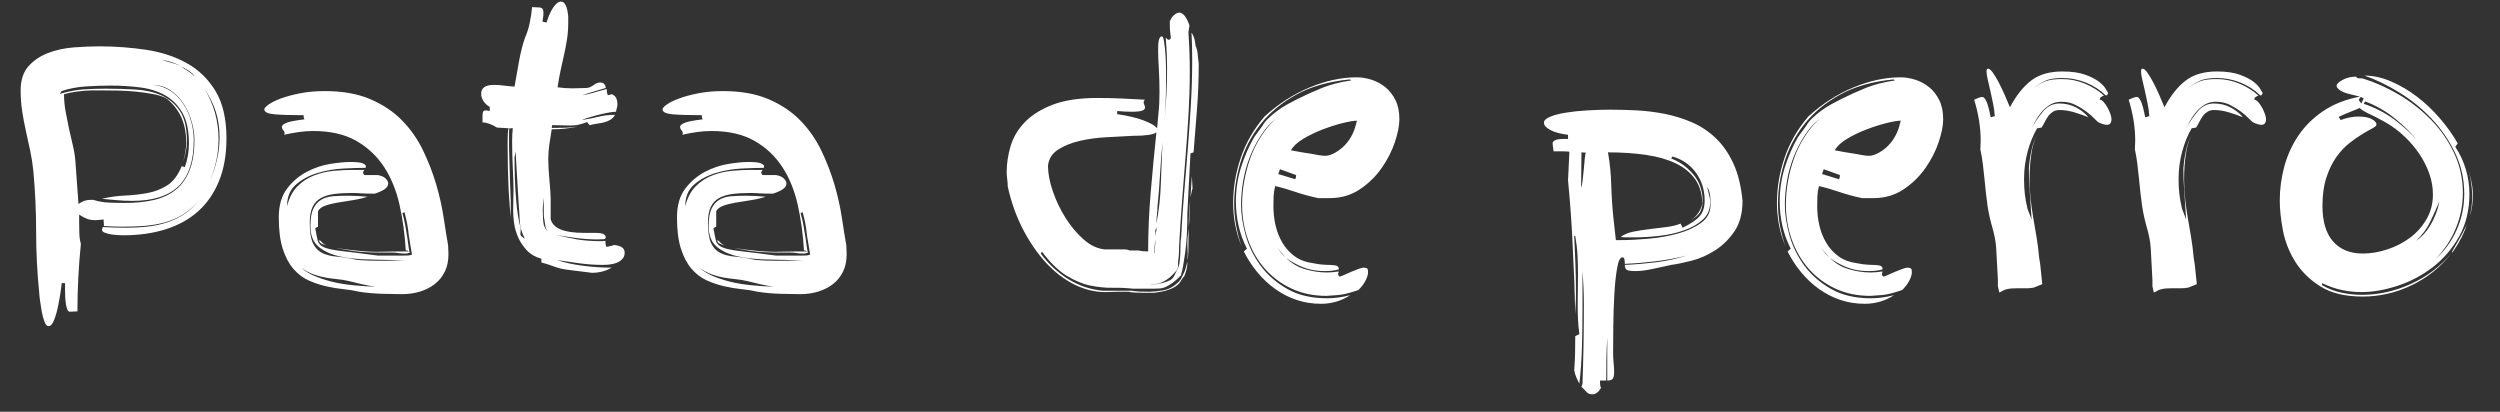 <?xml version="1.0" standalone="no"?><!-- Generator: Gravit.io --><svg xmlns="http://www.w3.org/2000/svg" xmlns:xlink="http://www.w3.org/1999/xlink" style="isolation:isolate" viewBox="0 0 523 86.13" width="523" height="86.13"><rect x="0" y="0" width="523" height="86.13" fill="#333333" stroke="none"/><defs><clipPath id="_clipPath_DY2rqXNth4gu01ymF6OOi9czrGSEwiXM"><rect width="523" height="86.13"/></clipPath></defs><g clip-path="url(#_clipPath_DY2rqXNth4gu01ymF6OOi9czrGSEwiXM)"><rect width="523" height="86.13" style="fill:rgb(0,0,0)" fill-opacity="0"/><path d=" M 330.84 80.904 L 331.056 80.256 L 331.056 80.256 Q 331.2 76.224 331.272 72.3 L 331.272 72.3 L 331.272 72.3 Q 331.344 68.376 331.344 63.984 L 331.344 63.984 L 331.344 63.984 Q 331.344 62.112 331.272 60.276 L 331.272 60.276 L 331.272 60.276 Q 331.2 58.44 331.056 56.712 L 331.056 56.712 L 331.056 64.632 L 331.056 64.632 Q 331.056 68.592 330.948 72.516 L 330.948 72.516 L 330.948 72.516 Q 330.84 76.44 330.408 80.256 L 330.408 80.256 L 330.408 80.256 Q 330.048 79.608 329.76 78.924 L 329.76 78.924 L 329.76 78.924 Q 329.472 78.24 329.328 77.448 L 329.328 77.448 L 329.328 77.448 Q 329.472 75.504 329.508 73.884 L 329.508 73.884 L 329.508 73.884 Q 329.544 72.264 329.544 70.32 L 329.544 70.32 L 330.408 69.888 L 330.408 69.888 Q 330.192 68.376 330.12 66.828 L 330.12 66.828 L 330.12 66.828 Q 330.048 65.28 330.048 63.768 L 330.048 63.768 L 330.048 63.768 Q 330.048 62.112 330.084 60.564 L 330.084 60.564 L 330.084 60.564 Q 330.12 59.016 330.12 57.36 L 330.12 57.36 L 330.12 57.36 Q 330.12 55.344 330.012 53.364 L 330.012 53.364 L 330.012 53.364 Q 329.904 51.384 329.544 49.368 L 329.544 49.368 L 329.328 49.368 L 329.328 49.368 Q 329.472 52.392 329.58 55.344 L 329.58 55.344 L 329.58 55.344 Q 329.688 58.296 329.688 61.248 L 329.688 61.248 L 329.688 61.248 Q 329.688 62.544 329.616 63.84 L 329.616 63.84 L 329.544 65.712 L 329.544 65.712 Q 329.4 58.8 329.04 52.176 L 329.04 52.176 L 329.04 52.176 Q 328.752 45.12 328.032 37.704 L 328.032 37.704 L 328.32 31.728 L 328.32 31.728 Q 327.528 31.656 326.664 31.656 L 326.664 31.656 L 325.008 31.656 L 324.792 30 L 324.792 30 Q 324.792 29.64 325.296 29.352 L 325.296 29.352 L 325.296 29.352 Q 325.8 29.064 327.312 29.064 L 327.312 29.064 L 328.032 29.064 L 328.032 28.2 L 328.032 28.2 Q 325.656 27.912 324.324 27.192 L 324.324 27.192 L 324.324 27.192 Q 322.992 26.472 322.992 25.68 L 322.992 25.68 L 322.992 25.68 Q 322.992 24.96 324.288 24.42 L 324.288 24.42 L 324.288 24.42 Q 325.584 23.88 327.636 23.556 L 327.636 23.556 L 327.636 23.556 Q 329.688 23.232 332.136 23.088 L 332.136 23.088 L 332.136 23.088 Q 334.584 22.944 336.888 22.944 L 336.888 22.944 L 336.888 22.944 Q 339.408 22.944 342.324 23.088 L 342.324 23.088 L 342.324 23.088 Q 345.24 23.232 348.192 23.808 L 348.192 23.808 L 348.192 23.808 Q 351.144 24.384 353.916 25.572 L 353.916 25.572 L 353.916 25.572 Q 356.688 26.76 358.92 28.884 L 358.92 28.884 L 358.92 28.884 Q 361.152 31.008 362.628 34.212 L 362.628 34.212 L 362.628 34.212 Q 364.104 37.416 364.536 42.024 L 364.536 42.024 L 364.536 42.024 Q 364.536 45.912 362.844 48.396 L 362.844 48.396 L 362.844 48.396 Q 361.152 50.88 358.776 52.392 L 358.776 52.392 L 358.776 52.392 Q 356.4 53.904 353.844 54.552 L 353.844 54.552 L 353.844 54.552 Q 351.288 55.2 349.632 55.416 L 349.632 55.416 L 349.632 55.416 Q 347.976 55.776 345.816 56.244 L 345.816 56.244 L 345.816 56.244 Q 343.656 56.712 342.144 56.712 L 342.144 56.712 L 342.144 56.712 Q 340.488 56.712 340.2 56.352 L 340.2 56.352 L 340.2 56.352 Q 339.912 55.992 339.912 55.416 L 339.912 55.416 L 339.912 55.416 Q 343.152 55.272 346.392 54.876 L 346.392 54.876 L 346.392 54.876 Q 349.632 54.48 352.872 53.472 L 352.872 53.472 L 352.872 53.472 Q 349.632 54.264 346.392 54.66 L 346.392 54.66 L 346.392 54.66 Q 343.152 55.056 339.912 55.2 L 339.912 55.2 L 339.912 55.2 Q 339.912 54.768 339.84 54.3 L 339.84 54.3 L 339.84 54.3 Q 339.768 53.832 339.408 53.832 L 339.408 53.832 L 339.408 53.832 Q 338.688 53.832 338.292 56.136 L 338.292 56.136 L 338.292 56.136 Q 337.896 58.44 337.716 61.644 L 337.716 61.644 L 337.716 61.644 Q 337.536 64.848 337.5 68.232 L 337.5 68.232 L 337.5 68.232 Q 337.464 71.616 337.464 73.848 L 337.464 73.848 L 337.464 73.848 Q 337.464 74.856 337.572 75.972 L 337.572 75.972 L 337.572 75.972 Q 337.68 77.088 337.68 77.88 L 337.68 77.88 L 337.68 77.88 Q 337.68 78.6 337.464 79.104 L 337.464 79.104 L 337.464 79.104 Q 337.248 79.608 336.24 79.608 L 336.24 79.608 L 336.24 70.536 L 336.24 70.536 Q 336.096 72.84 336.06 75.072 L 336.06 75.072 L 336.06 75.072 Q 336.024 77.304 336.024 79.608 L 336.024 79.608 L 334.728 79.608 L 334.728 80.184 L 334.728 80.184 Q 334.728 80.832 334.944 81.12 L 334.944 81.12 L 334.944 81.12 Q 334.152 82.488 333.144 82.488 L 333.144 82.488 L 333.144 82.488 Q 332.352 82.488 331.956 82.056 L 331.956 82.056 L 331.956 82.056 Q 331.56 81.624 330.84 80.904 L 330.84 80.904 L 330.84 80.904 Z  M 337.536 45.696 L 338.04 50.232 L 339.048 50.232 L 339.048 50.232 Q 341.568 50.232 344.844 49.944 L 344.844 49.944 L 344.844 49.944 Q 348.12 49.656 351 48.864 L 351 48.864 L 351 48.864 Q 353.88 48.072 355.86 46.632 L 355.86 46.632 L 355.86 46.632 Q 357.84 45.192 357.84 42.888 L 357.84 42.888 L 357.84 42.312 L 357.84 42.312 Q 357.84 41.592 357.732 40.728 L 357.732 40.728 L 357.732 40.728 Q 357.624 39.864 357.12 39.072 L 357.12 39.072 L 357.12 39.072 Q 357.192 39.432 357.48 40.512 L 357.48 40.512 L 357.48 40.512 Q 357.768 41.592 357.768 42.312 L 357.768 42.312 L 357.768 42.312 Q 357.768 44.544 356.22 45.948 L 356.22 45.948 L 356.22 45.948 Q 354.672 47.352 352.332 48.18 L 352.332 48.18 L 352.332 48.18 Q 349.992 49.008 347.22 49.332 L 347.22 49.332 L 347.22 49.332 Q 344.448 49.656 341.928 49.656 L 341.928 49.656 L 340.488 49.656 L 340.488 49.656 Q 339.768 49.656 339.048 49.584 L 339.048 49.584 L 339.048 49.584 Q 340.056 48.792 341.676 48.468 L 341.676 48.468 L 341.676 48.468 Q 343.296 48.144 345.096 47.928 L 345.096 47.928 L 345.096 47.928 Q 346.896 47.712 348.624 47.496 L 348.624 47.496 L 348.624 47.496 Q 350.352 47.28 351.576 46.776 L 351.576 46.776 L 352.008 47.64 L 352.008 47.64 Q 354.528 46.416 355.572 45.228 L 355.572 45.228 L 355.572 45.228 Q 356.616 44.04 356.616 41.952 L 356.616 41.952 L 356.616 41.952 Q 356.616 38.64 354.78 36.12 L 354.78 36.12 L 354.78 36.12 Q 352.944 33.6 349.848 32.736 L 349.848 32.736 L 349.632 33.168 L 349.632 33.168 Q 352.296 34.176 354.24 36.48 L 354.24 36.48 L 354.24 36.48 Q 356.184 38.784 356.184 42.024 L 356.184 42.024 L 356.184 42.024 Q 356.184 43.752 355.392 44.76 L 355.392 44.76 L 355.392 44.76 Q 354.672 45.624 353.088 46.344 L 353.088 46.344 L 353.088 46.344 Q 354.384 45.768 355.032 44.904 L 355.032 44.904 L 355.032 44.904 Q 355.824 43.896 356.112 42.672 L 356.112 42.672 L 356.112 42.672 Q 356.112 39.648 354.672 37.56 L 354.672 37.56 L 354.672 37.56 Q 353.232 35.472 350.64 34.212 L 350.64 34.212 L 350.64 34.212 Q 348.048 32.952 344.412 32.412 L 344.412 32.412 L 344.412 32.412 Q 340.776 31.872 336.384 31.872 L 336.384 31.872 L 336.384 31.872 Q 336.96 34.968 337.068 38.604 L 337.068 38.604 L 337.068 38.604 Q 337.176 42.24 337.536 45.696 L 337.536 45.696 L 337.536 45.696 Z  M 330.84 31.872 L 330.768 39.216 L 330.768 39.216 Q 330.912 39.072 331.056 37.992 L 331.056 37.992 L 331.056 37.992 Q 331.2 36.912 331.308 35.652 L 331.308 35.652 L 331.308 35.652 Q 331.416 34.392 331.524 33.276 L 331.524 33.276 L 331.524 33.276 Q 331.632 32.16 331.776 31.944 L 331.776 31.944 L 330.84 31.872 L 330.84 31.872 Z  M 353.088 46.344 L 352.728 46.488 L 353.088 46.344 L 353.088 46.344 Z  M 397.944 60.672 L 397.944 60.672 L 397.944 60.672 Q 395.208 61.608 393.768 61.716 L 393.768 61.716 L 393.768 61.716 Q 392.328 61.824 391.248 61.896 L 391.248 61.896 L 391.248 61.896 Q 387.216 61.896 383.976 60.384 L 383.976 60.384 L 383.976 60.384 Q 380.736 58.872 378.432 56.28 L 378.432 56.28 L 378.432 56.28 Q 376.128 53.688 374.868 50.196 L 374.868 50.196 L 374.868 50.196 Q 373.608 46.704 373.608 42.744 L 373.608 42.744 L 373.608 42.744 Q 373.608 40.44 374.04 37.956 L 374.04 37.956 L 374.04 37.956 Q 374.472 35.472 375.336 33.06 L 375.336 33.06 L 375.336 33.06 Q 376.2 30.648 377.568 28.56 L 377.568 28.56 L 377.568 28.56 Q 378.864 26.472 380.664 24.816 L 380.664 24.816 L 380.664 24.816 Q 378.792 26.328 377.496 28.416 L 377.496 28.416 L 377.496 28.416 Q 376.128 30.504 375.192 32.916 L 375.192 32.916 L 375.192 32.916 Q 374.256 35.328 373.824 37.884 L 373.824 37.884 L 373.824 37.884 Q 373.392 40.44 373.392 42.816 L 373.392 42.816 L 373.392 42.816 Q 373.392 45.84 374.364 49.26 L 374.364 49.26 L 374.364 49.26 Q 375.336 52.68 377.496 55.596 L 377.496 55.596 L 377.496 55.596 Q 379.656 58.512 383.076 60.456 L 383.076 60.456 L 383.076 60.456 Q 386.496 62.4 391.392 62.4 L 391.392 62.4 L 391.392 62.4 Q 393.696 62.4 396.216 61.752 L 396.216 61.752 L 396.216 61.752 Q 393.48 63.552 390.096 63.552 L 390.096 63.552 L 390.096 63.552 Q 387.36 63.552 384.948 62.724 L 384.948 62.724 L 384.948 62.724 Q 382.536 61.896 380.484 60.42 L 380.484 60.42 L 380.484 60.42 Q 378.432 58.944 376.776 56.928 L 376.776 56.928 L 376.776 56.928 Q 375.12 54.912 373.968 52.608 L 373.968 52.608 L 374.616 52.032 L 374.616 52.032 Q 373.392 49.584 372.852 47.136 L 372.852 47.136 L 372.852 47.136 Q 372.312 44.688 372.312 42.168 L 372.312 42.168 L 372.312 42.168 Q 372.312 38.496 373.356 35.112 L 373.356 35.112 L 373.356 35.112 Q 374.4 31.728 376.128 28.704 L 376.128 28.704 L 377.856 26.328 L 377.856 26.328 Q 378.288 25.536 379.116 24.744 L 379.116 24.744 L 379.116 24.744 Q 379.944 23.952 380.952 23.196 L 380.952 23.196 L 380.952 23.196 Q 381.96 22.44 383.076 21.828 L 383.076 21.828 L 383.076 21.828 Q 384.192 21.216 385.2 20.712 L 385.2 20.712 L 385.2 20.712 Q 387.792 19.416 390.384 18.372 L 390.384 18.372 L 390.384 18.372 Q 392.976 17.328 396.432 16.824 L 396.432 16.824 L 396.144 16.608 L 396.144 16.608 Q 389.52 17.256 384.912 19.812 L 384.912 19.812 L 384.912 19.812 Q 380.304 22.368 377.424 26.04 L 377.424 26.04 L 377.424 26.04 Q 374.544 29.712 373.248 34.068 L 373.248 34.068 L 373.248 34.068 Q 371.952 38.424 371.952 42.6 L 371.952 42.6 L 371.952 42.6 Q 371.952 44.832 372.348 47.1 L 372.348 47.1 L 372.348 47.1 Q 372.744 49.368 373.536 51.6 L 373.536 51.6 L 373.536 51.6 Q 371.736 47.28 371.736 42.456 L 371.736 42.456 L 371.736 42.456 Q 371.736 37.704 373.32 33.024 L 373.32 33.024 L 373.32 33.024 Q 374.904 28.344 378.288 24.384 L 378.288 24.384 L 378.288 24.384 Q 382.608 20.424 387.72 18.3 L 387.72 18.3 L 387.72 18.3 Q 392.832 16.176 397.584 16.176 L 397.584 16.176 L 397.584 16.176 Q 399.096 16.176 400.68 16.68 L 400.68 16.68 L 400.68 16.68 Q 402.264 17.184 403.56 18.228 L 403.56 18.228 L 403.56 18.228 Q 404.856 19.272 405.684 20.928 L 405.684 20.928 L 405.684 20.928 Q 406.512 22.584 406.512 24.96 L 406.512 24.96 L 406.512 24.96 Q 406.512 26.904 405.576 29.712 L 405.576 29.712 L 405.576 29.712 Q 404.64 32.52 402.804 35.148 L 402.804 35.148 L 402.804 35.148 Q 400.968 37.776 398.232 39.612 L 398.232 39.612 L 398.232 39.612 Q 395.496 41.448 391.896 41.448 L 391.896 41.448 L 389.52 41.448 L 389.52 41.448 Q 386.856 40.872 384.66 40.116 L 384.66 40.116 L 384.66 40.116 Q 382.464 39.36 380.52 38.928 L 380.52 38.928 L 380.52 38.928 Q 380.232 40.08 380.196 41.124 L 380.196 41.124 L 380.196 41.124 Q 380.16 42.168 380.16 43.176 L 380.16 43.176 L 380.16 43.176 Q 380.16 45.264 380.628 47.244 L 380.628 47.244 L 380.628 47.244 Q 381.096 49.224 382.104 50.88 L 382.104 50.88 L 382.104 50.88 Q 383.112 52.536 384.66 53.652 L 384.66 53.652 L 384.66 53.652 Q 386.208 54.768 388.44 55.056 L 388.44 55.056 L 388.44 55.056 Q 389.808 55.344 390.816 55.38 L 390.816 55.38 L 390.816 55.38 Q 391.824 55.416 392.508 55.452 L 392.508 55.452 L 392.508 55.452 Q 393.192 55.488 393.516 55.668 L 393.516 55.668 L 393.516 55.668 Q 393.84 55.848 393.84 56.352 L 393.84 56.352 L 393.84 56.352 Q 393.12 56.568 392.364 56.64 L 392.364 56.64 L 392.364 56.64 Q 391.608 56.712 390.816 56.712 L 390.816 56.712 L 390.816 56.712 Q 388.296 56.712 386.28 55.884 L 386.28 55.884 L 386.28 55.884 Q 384.264 55.056 382.824 53.976 L 382.824 53.976 L 382.824 53.976 Q 384.48 55.632 386.784 56.316 L 386.784 56.316 L 386.784 56.316 Q 389.088 57 391.32 57 L 391.32 57 L 391.32 57 Q 392.544 57 393.84 56.784 L 393.84 56.784 L 393.84 56.784 Q 393.696 57.216 393.696 57.288 L 393.696 57.288 L 393.696 57.288 Q 393.696 57.72 394.056 57.864 L 394.056 57.864 L 394.056 57.864 Q 394.344 57.792 395.064 57.468 L 395.064 57.468 L 395.064 57.468 Q 395.784 57.144 396.54 56.82 L 396.54 56.82 L 396.54 56.82 Q 397.296 56.496 398.016 56.244 L 398.016 56.244 L 398.016 56.244 Q 398.736 55.992 399.024 55.992 L 399.024 55.992 L 399.024 55.992 Q 399.384 55.992 399.672 56.1 L 399.672 56.1 L 399.672 56.1 Q 399.96 56.208 399.96 56.928 L 399.96 56.928 L 399.96 56.928 Q 399.96 57.648 399.456 58.656 L 399.456 58.656 L 399.456 58.656 Q 398.952 59.664 397.944 60.672 Z  M 388.008 32.16 L 388.008 32.16 L 389.592 32.448 L 389.592 32.448 Q 390.384 32.592 391.032 32.592 L 391.032 32.592 L 391.032 32.592 Q 391.752 32.592 392.724 32.124 L 392.724 32.124 L 392.724 32.124 Q 393.696 31.656 394.668 30.792 L 394.668 30.792 L 394.668 30.792 Q 395.64 29.928 396.396 28.632 L 396.396 28.632 L 396.396 28.632 Q 397.152 27.336 397.512 25.68 L 397.512 25.68 L 397.656 25.248 L 397.656 25.248 Q 396.648 25.248 394.632 25.752 L 394.632 25.752 L 394.632 25.752 Q 392.616 26.256 390.456 27.084 L 390.456 27.084 L 390.456 27.084 Q 388.296 27.912 386.424 29.028 L 386.424 29.028 L 386.424 29.028 Q 384.552 30.144 383.832 31.44 L 383.832 31.44 L 383.832 31.44 Q 384.912 31.656 385.956 31.836 L 385.956 31.836 L 385.956 31.836 Q 387 32.016 388.008 32.16 Z  M 381.168 36.408 L 384.696 37.488 L 384.696 37.488 Q 384.84 37.344 384.876 37.056 L 384.876 37.056 L 384.876 37.056 Q 384.912 36.768 384.912 36.624 L 384.912 36.624 L 381.528 35.4 L 381.168 36.408 L 381.168 36.408 Z  M 382.68 53.832 L 382.68 53.832 L 382.68 53.832 Q 382.176 53.256 381.672 52.68 L 381.672 52.68 L 381.672 52.68 Q 381.24 52.176 380.952 51.672 L 380.952 51.672 L 380.952 51.672 Q 381.6 52.896 382.68 53.832 Z  M 427.248 59.448 L 425.448 60.168 L 425.448 60.168 Q 424.728 60.312 423.864 60.312 L 423.864 60.312 L 421.776 60.312 L 421.776 60.312 Q 419.904 60.312 419.148 60.744 L 419.148 60.744 L 419.148 60.744 Q 418.392 61.176 418.248 61.176 L 418.248 61.176 L 417.96 59.88 L 417.96 58.584 L 417.6 51.816 L 417.6 51.816 Q 417.456 49.872 416.808 47.64 L 416.808 47.64 L 416.808 47.64 Q 416.16 45.408 415.8 43.104 L 415.8 43.104 L 415.8 43.104 Q 415.584 41.592 415.44 40.224 L 415.44 40.224 L 415.152 37.416 L 415.152 37.416 Q 415.008 35.976 414.828 34.464 L 414.828 34.464 L 414.828 34.464 Q 414.648 32.952 414.288 31.224 L 414.288 31.224 L 414.288 31.224 Q 414.288 30.792 414.324 30.36 L 414.324 30.36 L 414.324 30.36 Q 414.36 29.928 414.36 29.496 L 414.36 29.496 L 414.36 29.496 Q 414.36 27.264 414 25.104 L 414 25.104 L 414 25.104 Q 413.64 22.944 412.992 20.856 L 412.992 20.856 L 412.992 20.856 Q 413.496 20.64 413.928 20.46 L 413.928 20.46 L 413.928 20.46 Q 414.36 20.28 414.72 20.28 L 414.72 20.28 L 414.72 20.28 Q 415.08 20.28 415.512 21.108 L 415.512 21.108 L 415.512 21.108 Q 415.944 21.936 416.448 24.528 L 416.448 24.528 L 416.448 24.528 Q 416.592 24.528 416.88 24.42 L 416.88 24.42 L 416.88 24.42 Q 417.168 24.312 417.312 24.312 L 417.312 24.312 L 417.312 24.312 Q 417.24 23.088 416.952 21.684 L 416.952 21.684 L 416.952 21.684 Q 416.664 20.28 416.376 18.984 L 416.376 18.984 L 416.376 18.984 Q 416.088 17.688 415.836 16.644 L 415.836 16.644 L 415.836 16.644 Q 415.584 15.6 415.584 14.952 L 415.584 14.952 L 415.584 14.952 Q 415.584 14.808 415.62 14.592 L 415.62 14.592 L 415.62 14.592 Q 415.656 14.376 415.944 14.376 L 415.944 14.376 L 415.944 14.376 Q 416.304 14.376 416.88 15.168 L 416.88 15.168 L 416.88 15.168 Q 417.456 15.96 418.104 17.184 L 418.104 17.184 L 418.104 17.184 Q 418.752 18.408 419.364 19.812 L 419.364 19.812 L 419.364 19.812 Q 419.976 21.216 420.48 22.44 L 420.48 22.44 L 420.48 22.44 Q 422.424 18.768 424.908 16.86 L 424.908 16.86 L 424.908 16.86 Q 427.392 14.952 431.424 14.952 L 431.424 14.952 L 431.424 14.952 Q 434.376 14.952 436.248 15.636 L 436.248 15.636 L 436.248 15.636 Q 438.12 16.32 439.164 17.148 L 439.164 17.148 L 439.164 17.148 Q 440.208 17.976 440.568 18.696 L 440.568 18.696 L 441 19.416 L 441 19.416 Q 441 19.848 440.568 19.992 L 440.568 19.992 L 440.568 19.992 Q 438.696 18.192 436.32 17.256 L 436.32 17.256 L 436.32 17.256 Q 433.944 16.32 431.424 16.32 L 431.424 16.32 L 431.424 16.32 Q 428.976 16.32 427.752 16.968 L 427.752 16.968 L 427.752 16.968 Q 426.6 17.544 425.304 18.408 L 425.304 18.408 L 425.304 18.408 Q 426.672 17.544 427.824 17.04 L 427.824 17.04 L 427.824 17.04 Q 429.048 16.536 431.352 16.536 L 431.352 16.536 L 431.352 16.536 Q 433.872 16.536 436.176 17.508 L 436.176 17.508 L 436.176 17.508 Q 438.48 18.48 440.136 19.992 L 440.136 19.992 L 440.136 19.992 Q 439.776 20.136 439.524 20.316 L 439.524 20.316 L 439.524 20.316 Q 439.272 20.496 439.272 20.856 L 439.272 20.856 L 439.272 20.856 Q 439.632 20.856 440.064 21.324 L 440.064 21.324 L 440.064 21.324 Q 440.496 21.792 440.856 22.44 L 440.856 22.44 L 440.856 22.44 Q 441.216 23.088 441.468 23.772 L 441.468 23.772 L 441.468 23.772 Q 441.72 24.456 441.72 24.888 L 441.72 24.888 L 441.72 24.888 Q 441.72 26.112 440.784 26.112 L 440.784 26.112 L 440.784 26.112 Q 440.064 26.112 439.056 25.608 L 439.056 25.608 L 439.056 25.608 Q 438.84 25.536 438.156 24.816 L 438.156 24.816 L 438.156 24.816 Q 437.472 24.096 436.464 23.34 L 436.464 23.34 L 436.464 23.34 Q 435.456 22.584 434.16 21.936 L 434.16 21.936 L 434.16 21.936 Q 432.864 21.288 431.28 21.288 L 431.28 21.288 L 431.28 21.288 Q 429.984 21.288 429.012 21.828 L 429.012 21.828 L 429.012 21.828 Q 428.04 22.368 427.248 23.268 L 427.248 23.268 L 427.248 23.268 Q 426.456 24.168 425.808 25.32 L 425.808 25.32 L 424.872 27.048 L 424.872 27.048 Q 425.952 25.104 427.248 23.52 L 427.248 23.52 L 427.248 23.52 Q 428.688 21.648 430.848 21.648 L 430.848 21.648 L 430.848 21.648 Q 432.72 21.648 434.304 22.476 L 434.304 22.476 L 434.304 22.476 Q 435.888 23.304 436.896 24.528 L 436.896 24.528 L 436.896 24.528 Q 435.672 24.024 434.016 23.52 L 434.016 23.52 L 434.016 23.52 Q 432.36 23.016 430.848 23.016 L 430.848 23.016 L 430.848 23.016 Q 430.056 23.016 429.48 23.376 L 429.48 23.376 L 429.48 23.376 Q 428.904 23.736 428.508 24.276 L 428.508 24.276 L 428.508 24.276 Q 428.112 24.816 427.788 25.464 L 427.788 25.464 L 427.788 25.464 Q 427.464 26.112 427.104 26.688 L 427.104 26.688 L 426.168 26.832 L 426.168 26.832 Q 424.944 28.92 424.188 31.692 L 424.188 31.692 L 424.188 31.692 Q 423.432 34.464 423.432 37.488 L 423.432 37.488 L 423.432 37.488 Q 423.432 39.288 423.612 40.728 L 423.612 40.728 L 423.612 40.728 Q 423.792 42.168 424.152 43.68 L 424.152 43.68 L 425.016 45.912 L 424.872 43.824 L 424.872 43.824 Q 424.728 41.376 424.584 39.468 L 424.584 39.468 L 424.584 39.468 Q 424.44 37.56 424.44 35.256 L 424.44 35.256 L 424.44 35.256 Q 424.584 33.168 425.016 31.296 L 425.016 31.296 L 425.016 31.296 Q 425.376 29.712 426.096 28.344 L 426.096 28.344 L 426.096 28.344 Q 425.232 30.072 424.944 32.304 L 424.944 32.304 L 424.944 32.304 Q 424.584 34.752 424.584 37.488 L 424.584 37.488 L 424.584 37.488 Q 424.584 39.648 424.8 41.592 L 424.8 41.592 L 424.8 41.592 Q 425.016 43.536 425.34 45.48 L 425.34 45.48 L 425.34 45.48 Q 425.664 47.424 426.024 49.476 L 426.024 49.476 L 426.024 49.476 Q 426.384 51.528 426.6 53.976 L 426.6 53.976 L 426.816 55.344 L 427.248 59.448 L 427.248 59.448 Z  M 426.096 28.344 L 426.312 27.984 L 426.096 28.344 L 426.096 28.344 Z  M 459.576 59.448 L 457.776 60.168 L 457.776 60.168 Q 457.056 60.312 456.192 60.312 L 456.192 60.312 L 454.104 60.312 L 454.104 60.312 Q 452.232 60.312 451.476 60.744 L 451.476 60.744 L 451.476 60.744 Q 450.72 61.176 450.576 61.176 L 450.576 61.176 L 450.288 59.88 L 450.288 58.584 L 449.928 51.816 L 449.928 51.816 Q 449.784 49.872 449.136 47.64 L 449.136 47.64 L 449.136 47.64 Q 448.488 45.408 448.128 43.104 L 448.128 43.104 L 448.128 43.104 Q 447.912 41.592 447.768 40.224 L 447.768 40.224 L 447.48 37.416 L 447.48 37.416 Q 447.336 35.976 447.156 34.464 L 447.156 34.464 L 447.156 34.464 Q 446.976 32.952 446.616 31.224 L 446.616 31.224 L 446.616 31.224 Q 446.616 30.792 446.652 30.36 L 446.652 30.36 L 446.652 30.36 Q 446.688 29.928 446.688 29.496 L 446.688 29.496 L 446.688 29.496 Q 446.688 27.264 446.328 25.104 L 446.328 25.104 L 446.328 25.104 Q 445.968 22.944 445.32 20.856 L 445.32 20.856 L 445.32 20.856 Q 445.824 20.64 446.256 20.46 L 446.256 20.46 L 446.256 20.46 Q 446.688 20.28 447.048 20.28 L 447.048 20.28 L 447.048 20.28 Q 447.408 20.28 447.84 21.108 L 447.84 21.108 L 447.84 21.108 Q 448.272 21.936 448.776 24.528 L 448.776 24.528 L 448.776 24.528 Q 448.92 24.528 449.208 24.42 L 449.208 24.42 L 449.208 24.42 Q 449.496 24.312 449.64 24.312 L 449.64 24.312 L 449.64 24.312 Q 449.568 23.088 449.28 21.684 L 449.28 21.684 L 449.28 21.684 Q 448.992 20.28 448.704 18.984 L 448.704 18.984 L 448.704 18.984 Q 448.416 17.688 448.164 16.644 L 448.164 16.644 L 448.164 16.644 Q 447.912 15.6 447.912 14.952 L 447.912 14.952 L 447.912 14.952 Q 447.912 14.808 447.948 14.592 L 447.948 14.592 L 447.948 14.592 Q 447.984 14.376 448.272 14.376 L 448.272 14.376 L 448.272 14.376 Q 448.632 14.376 449.208 15.168 L 449.208 15.168 L 449.208 15.168 Q 449.784 15.96 450.432 17.184 L 450.432 17.184 L 450.432 17.184 Q 451.08 18.408 451.692 19.812 L 451.692 19.812 L 451.692 19.812 Q 452.304 21.216 452.808 22.44 L 452.808 22.44 L 452.808 22.44 Q 454.752 18.768 457.236 16.86 L 457.236 16.86 L 457.236 16.86 Q 459.72 14.952 463.752 14.952 L 463.752 14.952 L 463.752 14.952 Q 466.704 14.952 468.576 15.636 L 468.576 15.636 L 468.576 15.636 Q 470.448 16.32 471.492 17.148 L 471.492 17.148 L 471.492 17.148 Q 472.536 17.976 472.896 18.696 L 472.896 18.696 L 473.328 19.416 L 473.328 19.416 Q 473.328 19.848 472.896 19.992 L 472.896 19.992 L 472.896 19.992 Q 471.024 18.192 468.648 17.256 L 468.648 17.256 L 468.648 17.256 Q 466.272 16.32 463.752 16.32 L 463.752 16.32 L 463.752 16.32 Q 461.304 16.32 460.08 16.968 L 460.08 16.968 L 460.08 16.968 Q 458.928 17.544 457.632 18.408 L 457.632 18.408 L 457.632 18.408 Q 459 17.544 460.152 17.04 L 460.152 17.04 L 460.152 17.04 Q 461.376 16.536 463.68 16.536 L 463.68 16.536 L 463.68 16.536 Q 466.2 16.536 468.504 17.508 L 468.504 17.508 L 468.504 17.508 Q 470.808 18.48 472.464 19.992 L 472.464 19.992 L 472.464 19.992 Q 472.104 20.136 471.852 20.316 L 471.852 20.316 L 471.852 20.316 Q 471.6 20.496 471.6 20.856 L 471.6 20.856 L 471.6 20.856 Q 471.96 20.856 472.392 21.324 L 472.392 21.324 L 472.392 21.324 Q 472.824 21.792 473.184 22.44 L 473.184 22.44 L 473.184 22.44 Q 473.544 23.088 473.796 23.772 L 473.796 23.772 L 473.796 23.772 Q 474.048 24.456 474.048 24.888 L 474.048 24.888 L 474.048 24.888 Q 474.048 26.112 473.112 26.112 L 473.112 26.112 L 473.112 26.112 Q 472.392 26.112 471.384 25.608 L 471.384 25.608 L 471.384 25.608 Q 471.168 25.536 470.484 24.816 L 470.484 24.816 L 470.484 24.816 Q 469.8 24.096 468.792 23.34 L 468.792 23.34 L 468.792 23.34 Q 467.784 22.584 466.488 21.936 L 466.488 21.936 L 466.488 21.936 Q 465.192 21.288 463.608 21.288 L 463.608 21.288 L 463.608 21.288 Q 462.312 21.288 461.34 21.828 L 461.34 21.828 L 461.34 21.828 Q 460.368 22.368 459.576 23.268 L 459.576 23.268 L 459.576 23.268 Q 458.784 24.168 458.136 25.32 L 458.136 25.32 L 457.2 27.048 L 457.2 27.048 Q 458.28 25.104 459.576 23.52 L 459.576 23.52 L 459.576 23.52 Q 461.016 21.648 463.176 21.648 L 463.176 21.648 L 463.176 21.648 Q 465.048 21.648 466.632 22.476 L 466.632 22.476 L 466.632 22.476 Q 468.216 23.304 469.224 24.528 L 469.224 24.528 L 469.224 24.528 Q 468 24.024 466.344 23.52 L 466.344 23.52 L 466.344 23.52 Q 464.688 23.016 463.176 23.016 L 463.176 23.016 L 463.176 23.016 Q 462.384 23.016 461.808 23.376 L 461.808 23.376 L 461.808 23.376 Q 461.232 23.736 460.836 24.276 L 460.836 24.276 L 460.836 24.276 Q 460.44 24.816 460.116 25.464 L 460.116 25.464 L 460.116 25.464 Q 459.792 26.112 459.432 26.688 L 459.432 26.688 L 458.496 26.832 L 458.496 26.832 Q 457.272 28.92 456.516 31.692 L 456.516 31.692 L 456.516 31.692 Q 455.76 34.464 455.76 37.488 L 455.76 37.488 L 455.76 37.488 Q 455.76 39.288 455.94 40.728 L 455.94 40.728 L 455.94 40.728 Q 456.12 42.168 456.48 43.68 L 456.48 43.68 L 457.344 45.912 L 457.2 43.824 L 457.2 43.824 Q 457.056 41.376 456.912 39.468 L 456.912 39.468 L 456.912 39.468 Q 456.768 37.56 456.768 35.256 L 456.768 35.256 L 456.768 35.256 Q 456.912 33.168 457.344 31.296 L 457.344 31.296 L 457.344 31.296 Q 457.704 29.712 458.424 28.344 L 458.424 28.344 L 458.424 28.344 Q 457.56 30.072 457.272 32.304 L 457.272 32.304 L 457.272 32.304 Q 456.912 34.752 456.912 37.488 L 456.912 37.488 L 456.912 37.488 Q 456.912 39.648 457.128 41.592 L 457.128 41.592 L 457.128 41.592 Q 457.344 43.536 457.668 45.48 L 457.668 45.48 L 457.668 45.48 Q 457.992 47.424 458.352 49.476 L 458.352 49.476 L 458.352 49.476 Q 458.712 51.528 458.928 53.976 L 458.928 53.976 L 459.144 55.344 L 459.576 59.448 L 459.576 59.448 Z  M 458.424 28.344 L 458.64 27.984 L 458.424 28.344 L 458.424 28.344 Z  M 492.912 16.032 L 492.912 16.032 L 492.912 16.032 Q 492.984 16.392 493.704 16.392 L 493.704 16.392 L 493.848 16.392 L 493.848 16.392 Q 494.28 16.392 494.424 16.464 L 494.424 16.464 L 494.424 16.464 Q 498.168 17.616 501.876 19.812 L 501.876 19.812 L 501.876 19.812 Q 505.584 22.008 508.572 25.068 L 508.572 25.068 L 508.572 25.068 Q 511.56 28.128 513.396 32.016 L 513.396 32.016 L 513.396 32.016 Q 515.232 35.904 515.232 40.368 L 515.232 40.368 L 515.232 40.368 Q 515.232 44.256 513.72 47.856 L 513.72 47.856 L 513.72 47.856 Q 512.208 51.456 509.544 54.12 L 509.544 54.12 L 509.544 54.12 Q 512.28 51.744 513.9 48.18 L 513.9 48.18 L 513.9 48.18 Q 515.52 44.616 515.52 40.512 L 515.52 40.512 L 515.52 40.512 Q 515.52 35.904 513.576 31.908 L 513.576 31.908 L 513.576 31.908 Q 511.632 27.912 508.608 24.744 L 508.608 24.744 L 508.608 24.744 Q 505.584 21.576 501.876 19.308 L 501.876 19.308 L 501.876 19.308 Q 498.168 17.04 494.64 15.816 L 494.64 15.816 L 494.64 15.816 Q 497.376 15.816 500.22 17.04 L 500.22 17.04 L 500.22 17.04 Q 503.064 18.264 505.656 20.244 L 505.656 20.244 L 505.656 20.244 Q 508.248 22.224 510.444 24.78 L 510.444 24.78 L 510.444 24.78 Q 512.64 27.336 514.152 30 L 514.152 30 L 513.648 30.72 L 513.648 30.72 Q 515.088 32.88 515.844 35.4 L 515.844 35.4 L 515.844 35.4 Q 516.6 37.92 516.6 40.584 L 516.6 40.584 L 516.6 40.584 Q 516.6 45.696 514.404 49.548 L 514.404 49.548 L 514.404 49.548 Q 512.208 53.4 508.86 55.956 L 508.86 55.956 L 508.86 55.956 Q 505.512 58.512 501.516 59.808 L 501.516 59.808 L 501.516 59.808 Q 497.52 61.104 493.992 61.104 L 493.992 61.104 L 493.992 61.104 Q 491.976 61.104 489.924 60.672 L 489.924 60.672 L 489.924 60.672 Q 487.872 60.24 485.784 59.232 L 485.784 59.232 L 485.784 59.664 L 485.784 59.664 Q 487.8 60.816 489.924 61.248 L 489.924 61.248 L 489.924 61.248 Q 492.048 61.68 494.136 61.68 L 494.136 61.68 L 494.136 61.68 Q 499.32 61.68 504.324 59.412 L 504.324 59.412 L 504.324 59.412 Q 509.328 57.144 512.784 53.04 L 512.784 53.04 L 512.784 53.04 Q 509.472 57.288 504.54 59.664 L 504.54 59.664 L 504.54 59.664 Q 499.608 62.04 494.28 62.04 L 494.28 62.04 L 494.28 62.04 Q 488.808 62.04 485.424 59.916 L 485.424 59.916 L 485.424 59.916 Q 482.04 57.792 480.132 54.696 L 480.132 54.696 L 480.132 54.696 Q 478.224 51.6 477.576 48.144 L 477.576 48.144 L 477.576 48.144 Q 476.928 44.688 476.928 41.952 L 476.928 41.952 L 476.928 41.952 Q 476.928 38.28 477.9 34.752 L 477.9 34.752 L 477.9 34.752 Q 478.872 31.224 480.888 28.272 L 480.888 28.272 L 480.888 28.272 Q 482.904 25.32 486.072 23.196 L 486.072 23.196 L 486.072 23.196 Q 489.24 21.072 493.704 20.208 L 493.704 20.208 L 491.616 19.704 L 491.616 19.704 Q 490.104 19.344 489.456 18.84 L 489.456 18.84 L 489.456 18.84 Q 488.808 18.336 488.808 17.976 L 488.808 17.976 L 488.808 17.976 Q 488.808 17.4 490.068 16.716 L 490.068 16.716 L 490.068 16.716 Q 491.328 16.032 492.912 16.032 Z  M 489.24 24.456 L 489.672 25.104 L 489.672 25.104 Q 491.616 24.384 493.416 24.384 L 493.416 24.384 L 493.416 24.384 Q 495.216 24.384 496.188 24.924 L 496.188 24.924 L 496.188 24.924 Q 497.16 25.464 497.16 26.04 L 497.16 26.04 L 497.16 26.04 Q 497.16 26.4 496.332 26.832 L 496.332 26.832 L 496.332 26.832 Q 495.504 27.264 494.244 28.02 L 494.244 28.02 L 494.244 28.02 Q 492.984 28.776 491.508 29.928 L 491.508 29.928 L 491.508 29.928 Q 490.032 31.08 488.772 32.844 L 488.772 32.844 L 488.772 32.844 Q 487.512 34.608 486.684 37.128 L 486.684 37.128 L 486.684 37.128 Q 485.856 39.648 485.856 43.032 L 485.856 43.032 L 485.856 43.032 Q 485.856 48 488.088 50.52 L 488.088 50.52 L 488.088 50.52 Q 490.32 53.04 494.28 53.04 L 494.28 53.04 L 494.28 53.04 Q 496.8 53.04 499.428 52.176 L 499.428 52.176 L 499.428 52.176 Q 502.056 51.312 504.18 49.728 L 504.18 49.728 L 504.18 49.728 Q 506.304 48.144 507.636 45.84 L 507.636 45.84 L 507.636 45.84 Q 508.968 43.536 508.968 40.656 L 508.968 40.656 L 508.968 40.656 Q 508.968 38.496 508.212 36.336 L 508.212 36.336 L 508.212 36.336 Q 507.456 34.176 506.124 32.196 L 506.124 32.196 L 506.124 32.196 Q 504.792 30.216 502.956 28.488 L 502.956 28.488 L 502.956 28.488 Q 501.12 26.76 498.96 25.536 L 498.96 25.536 L 498.96 25.536 Q 496.872 24.384 495.54 23.772 L 495.54 23.772 L 495.54 23.772 Q 494.208 23.16 493.632 22.584 L 493.632 22.584 L 493.632 22.584 Q 493.056 22.872 492.012 23.268 L 492.012 23.268 L 492.012 23.268 Q 490.968 23.664 489.24 24.456 L 489.24 24.456 L 489.24 24.456 Z  M 494.784 21.216 L 494.496 21.72 L 494.496 21.72 Q 497.808 22.8 500.832 24.96 L 500.832 24.96 L 500.832 24.96 Q 503.424 26.904 505.584 29.208 L 505.584 29.208 L 505.584 29.208 Q 503.496 26.76 501.048 24.816 L 501.048 24.816 L 501.048 24.816 Q 498.24 22.512 494.784 21.216 L 494.784 21.216 L 494.784 21.216 Z  M 508.464 46.272 L 508.464 46.272 L 508.464 46.272 Q 507.384 48.576 505.44 50.376 L 505.44 50.376 L 505.44 50.376 Q 506.736 49.512 507.636 48.288 L 507.636 48.288 L 507.636 48.288 Q 508.536 47.064 509.112 45.84 L 509.112 45.84 L 509.112 45.84 Q 509.688 44.616 509.976 43.608 L 509.976 43.608 L 509.976 43.608 Q 510.192 42.672 510.336 42.096 L 510.336 42.096 L 510.336 42.096 Q 509.544 43.968 508.464 46.272 Z  M 513.288 52.464 L 513.288 52.464 L 513.288 52.464 Q 513.216 52.608 513.072 52.752 L 513.072 52.752 L 513.072 52.752 Q 513 52.824 512.928 52.824 L 512.928 52.824 L 512.928 52.824 Q 512.856 52.824 513.288 52.068 L 513.288 52.068 L 513.288 52.068 Q 513.72 51.312 514.332 50.268 L 514.332 50.268 L 514.332 50.268 Q 514.944 49.224 515.52 48.072 L 515.52 48.072 L 515.52 48.072 Q 516.024 47.208 516.24 46.56 L 516.24 46.56 L 516.24 46.56 Q 515.232 49.656 513.288 52.464 Z  M 517.32 40.8 L 517.32 40.8 L 517.32 40.8 Q 517.32 41.952 517.176 43.068 L 517.176 43.068 L 517.176 43.068 Q 517.032 44.184 516.672 45.12 L 516.672 45.12 L 516.672 45.12 Q 517.176 43.32 517.176 41.088 L 517.176 41.088 L 517.176 41.088 Q 517.176 39.432 516.888 37.848 L 516.888 37.848 L 516.888 37.848 Q 516.672 36.48 516.312 35.184 L 516.312 35.184 L 516.312 35.184 Q 516.672 36.48 516.96 37.776 L 516.96 37.776 L 516.96 37.776 Q 517.32 39.216 517.32 40.8 Z  M 493.992 21.648 L 494.496 20.568 L 493.848 20.28 L 493.848 20.28 Q 493.776 20.424 493.632 20.568 L 493.632 20.568 L 493.632 20.568 Q 493.488 20.712 493.488 20.856 L 493.488 20.856 L 493.488 20.856 Q 493.488 21 493.668 21.252 L 493.668 21.252 L 493.668 21.252 Q 493.848 21.504 493.992 21.648 L 493.992 21.648 L 493.992 21.648 Z  M 506.016 29.712 L 506.016 29.712 L 506.016 29.712 Q 505.8 29.424 505.584 29.208 L 505.584 29.208 L 505.584 29.208 Q 505.8 29.496 506.016 29.712 Z  M 516.24 46.56 L 516.24 46.56 L 516.24 46.56 Q 516.312 46.416 516.312 46.272 L 516.312 46.272 L 516.312 46.272 Q 516.312 46.416 516.24 46.56 Z  M 516.384 46.128 L 516.384 46.128 L 516.384 46.128 Q 516.312 46.2 516.312 46.272 L 516.312 46.272 L 516.312 46.272 Q 516.312 46.2 516.384 46.128 Z  M 248.832 5.304 L 248.616 6.816 L 248.616 6.816 Q 248.76 8.904 248.832 10.884 L 248.832 10.884 L 248.832 10.884 Q 248.904 12.864 248.904 14.952 L 248.904 14.952 L 248.904 14.952 Q 248.904 19.272 248.652 23.628 L 248.652 23.628 L 248.652 23.628 Q 248.4 27.984 248.04 32.448 L 248.04 32.448 L 248.04 32.448 Q 247.68 36.912 247.32 41.592 L 247.32 41.592 L 247.32 41.592 Q 246.96 46.272 246.672 51.312 L 246.672 51.312 L 246.672 51.312 Q 246.672 52.104 246.636 52.932 L 246.636 52.932 L 246.636 52.932 Q 246.6 53.76 246.456 54.768 L 246.456 54.768 L 246.456 55.632 L 246.456 55.632 Q 246.456 55.848 246.312 56.208 L 246.312 56.208 L 246.312 56.208 Q 246.168 56.568 246.024 56.712 L 246.024 56.712 L 246.024 56.712 Q 245.088 57.792 244.332 58.332 L 244.332 58.332 L 244.332 58.332 Q 243.576 58.872 242.928 59.124 L 242.928 59.124 L 242.928 59.124 Q 242.28 59.376 241.704 59.412 L 241.704 59.412 L 241.704 59.412 Q 241.128 59.448 240.552 59.52 L 240.552 59.52 L 240.984 59.52 L 240.984 59.52 Q 241.2 59.52 241.812 59.448 L 241.812 59.448 L 241.812 59.448 Q 242.424 59.376 243.18 59.196 L 243.18 59.196 L 243.18 59.196 Q 243.936 59.016 244.62 58.692 L 244.62 58.692 L 244.62 58.692 Q 245.304 58.368 245.592 57.792 L 245.592 57.792 L 246.24 56.496 L 246.24 56.496 Q 246.672 55.704 246.78 54.804 L 246.78 54.804 L 246.78 54.804 Q 246.888 53.904 246.924 53.004 L 246.924 53.004 L 246.924 53.004 Q 246.96 52.104 246.96 51.24 L 246.96 51.24 L 246.96 51.24 Q 246.96 50.376 247.104 49.584 L 247.104 49.584 L 247.104 49.584 Q 247.32 45.048 247.716 40.512 L 247.716 40.512 L 247.716 40.512 Q 248.112 35.976 248.472 31.368 L 248.472 31.368 L 248.472 31.368 Q 248.832 26.76 249.12 22.044 L 249.12 22.044 L 249.12 22.044 Q 249.408 17.328 249.408 12.432 L 249.408 12.432 L 249.408 12.432 Q 249.408 10.92 249.372 9.516 L 249.372 9.516 L 249.372 9.516 Q 249.336 8.112 249.264 6.816 L 249.264 6.816 L 249.264 6.816 Q 249.48 7.104 249.732 7.716 L 249.732 7.716 L 249.732 7.716 Q 249.984 8.328 250.128 9.624 L 250.128 9.624 L 250.128 9.624 Q 250.488 10.416 250.56 11.352 L 250.56 11.352 L 250.56 11.352 Q 250.632 12.288 250.776 13.296 L 250.776 13.296 L 250.776 13.296 Q 250.776 18.192 250.416 22.764 L 250.416 22.764 L 250.416 22.764 Q 250.056 27.336 249.696 31.872 L 249.696 31.872 L 249.048 32.088 L 248.4 44.4 L 248.4 44.4 Q 248.4 49.584 247.932 52.932 L 247.932 52.932 L 247.932 52.932 Q 247.464 56.28 247.104 57.36 L 247.104 57.36 L 247.104 57.576 L 247.104 57.576 Q 246.024 58.656 245.268 59.196 L 245.268 59.196 L 245.268 59.196 Q 244.512 59.736 243.864 60.024 L 243.864 60.024 L 243.864 60.024 Q 243.216 60.312 242.676 60.348 L 242.676 60.348 L 242.676 60.348 Q 242.136 60.384 241.56 60.384 L 241.56 60.384 L 236.952 60.384 L 236.952 60.384 Q 235.008 60.168 232.776 60.204 L 232.776 60.204 L 232.776 60.204 Q 230.544 60.24 228.096 59.736 L 228.096 59.736 L 228.096 59.736 Q 225.648 59.232 223.092 57.648 L 223.092 57.648 L 223.092 57.648 Q 220.536 56.064 217.944 52.608 L 217.944 52.608 L 217.944 52.608 Q 217.944 52.752 217.872 52.824 L 217.872 52.824 L 217.872 52.824 Q 217.8 52.896 217.728 53.04 L 217.728 53.04 L 217.728 53.04 Q 220.104 56.28 223.452 58.368 L 223.452 58.368 L 223.452 58.368 Q 226.8 60.456 230.688 60.816 L 230.688 60.816 L 236.736 60.816 L 236.736 60.816 Q 237.6 60.96 238.5 60.996 L 238.5 60.996 L 238.5 60.996 Q 239.4 61.032 240.48 61.032 L 240.48 61.032 L 240.48 61.032 Q 241.56 61.032 243.324 60.744 L 243.324 60.744 L 243.324 60.744 Q 245.088 60.456 246.672 58.872 L 246.672 58.872 L 246.672 58.872 Q 246.96 58.512 247.068 58.332 L 247.068 58.332 L 247.068 58.332 Q 247.176 58.152 247.32 57.792 L 247.32 57.792 L 247.536 57.36 L 247.536 57.36 Q 247.896 56.712 248.076 56.028 L 248.076 56.028 L 248.076 56.028 Q 248.256 55.344 248.4 54.696 L 248.4 54.696 L 248.4 54.696 Q 248.4 55.488 248.292 56.064 L 248.292 56.064 L 248.292 56.064 Q 248.184 56.64 247.752 57.792 L 247.752 57.792 L 247.536 58.008 L 246.672 59.304 L 246.672 59.304 Q 246.024 59.952 245.232 60.312 L 245.232 60.312 L 245.232 60.312 Q 244.44 60.672 243.72 60.852 L 243.72 60.852 L 243.72 60.852 Q 243 61.032 242.388 61.104 L 242.388 61.104 L 242.388 61.104 Q 241.776 61.176 241.488 61.248 L 241.488 61.248 L 239.112 61.248 L 239.112 61.248 Q 238.176 61.248 237.564 61.212 L 237.564 61.212 L 237.564 61.212 Q 236.952 61.176 236.628 61.14 L 236.628 61.14 L 236.628 61.14 Q 236.304 61.104 236.088 61.032 L 236.088 61.032 L 233.928 61.032 L 233.928 61.032 Q 233.28 61.032 232.632 61.068 L 232.632 61.068 L 232.632 61.068 Q 231.984 61.104 231.264 61.104 L 231.264 61.104 L 231.264 61.104 Q 227.88 61.104 224.676 59.484 L 224.676 59.484 L 224.676 59.484 Q 221.472 57.864 218.772 54.912 L 218.772 54.912 L 218.772 54.912 Q 216.072 51.96 213.984 47.928 L 213.984 47.928 L 213.984 47.928 Q 211.896 43.896 210.816 39 L 210.816 39 L 210.816 39 Q 210.816 38.208 210.708 37.488 L 210.708 37.488 L 210.708 37.488 Q 210.6 36.768 210.6 35.976 L 210.6 35.976 L 210.6 35.976 Q 210.6 33.312 211.428 30.54 L 211.428 30.54 L 211.428 30.54 Q 212.256 27.768 214.416 25.536 L 214.416 25.536 L 214.416 25.536 Q 216.576 23.304 220.248 21.9 L 220.248 21.9 L 220.248 21.9 Q 223.92 20.496 229.536 20.496 L 229.536 20.496 L 229.536 20.496 Q 232.128 20.496 234.576 20.604 L 234.576 20.604 L 234.576 20.604 Q 237.024 20.712 239.544 20.856 L 239.544 20.856 L 239.544 20.856 Q 239.256 21.072 239.256 21.36 L 239.256 21.36 L 239.256 21.36 Q 239.256 21.72 239.4 21.972 L 239.4 21.972 L 239.4 21.972 Q 239.544 22.224 239.544 22.512 L 239.544 22.512 L 239.544 22.512 Q 239.544 22.872 239.004 23.124 L 239.004 23.124 L 239.004 23.124 Q 238.464 23.376 236.736 23.376 L 236.736 23.376 L 236.736 23.376 Q 236.16 23.376 235.404 23.34 L 235.404 23.34 L 235.404 23.34 Q 234.648 23.304 233.712 23.232 L 233.712 23.232 L 233.712 23.88 L 233.712 23.88 Q 237.168 24.384 239.292 25.212 L 239.292 25.212 L 239.292 25.212 Q 241.416 26.04 241.92 26.688 L 241.92 26.688 L 242.064 26.832 L 242.352 23.664 L 242.352 23.664 Q 242.568 21.72 242.568 19.272 L 242.568 19.272 L 242.568 19.272 Q 242.568 16.752 242.424 14.304 L 242.424 14.304 L 242.424 14.304 Q 242.28 11.856 242.28 10.488 L 242.28 10.488 L 242.28 10.488 Q 242.28 8.76 242.496 8.184 L 242.496 8.184 L 242.496 8.184 Q 242.712 7.608 243.072 7.608 L 243.072 7.608 L 243.072 7.608 Q 243.36 7.608 243.54 8.832 L 243.54 8.832 L 243.54 8.832 Q 243.72 10.056 243.828 11.604 L 243.828 11.604 L 243.828 11.604 Q 243.936 13.152 243.936 14.664 L 243.936 14.664 L 243.936 16.752 L 243.936 16.752 Q 243.936 18.84 243.864 20.964 L 243.864 20.964 L 243.864 20.964 Q 243.792 23.088 243.648 25.176 L 243.648 25.176 L 243.648 25.176 Q 243.864 22.44 244.008 19.812 L 244.008 19.812 L 244.008 19.812 Q 244.152 17.184 244.152 14.448 L 244.152 14.448 L 244.152 14.448 Q 244.152 12.792 244.08 11.172 L 244.08 11.172 L 244.08 11.172 Q 244.008 9.552 243.864 7.896 L 243.864 7.896 L 243.864 7.896 Q 244.296 8.328 244.512 8.328 L 244.512 8.328 L 244.512 8.328 Q 244.8 8.328 244.944 7.896 L 244.944 7.896 L 244.944 7.896 Q 244.872 7.32 244.8 6.672 L 244.8 6.672 L 244.8 6.672 Q 244.728 6.096 244.728 5.52 L 244.728 5.52 L 244.728 4.44 L 244.728 4.44 Q 245.088 3.576 245.664 3.108 L 245.664 3.108 L 245.664 3.108 Q 246.24 2.64 246.672 2.64 L 246.672 2.64 L 246.672 2.64 Q 247.896 2.64 248.832 5.304 L 248.832 5.304 L 248.832 5.304 Z  M 236.952 28.416 L 236.952 28.416 L 236.952 28.416 Q 234.576 28.56 231.588 28.704 L 231.588 28.704 L 231.588 28.704 Q 228.6 28.848 225.936 29.46 L 225.936 29.46 L 225.936 29.46 Q 223.272 30.072 221.364 31.296 L 221.364 31.296 L 221.364 31.296 Q 219.456 32.52 219.24 34.68 L 219.24 34.68 L 219.24 34.68 Q 219.24 37.056 220.248 40.008 L 220.248 40.008 L 220.248 40.008 Q 221.256 42.96 222.912 45.588 L 222.912 45.588 L 222.912 45.588 Q 224.568 48.216 226.692 50.088 L 226.692 50.088 L 226.692 50.088 Q 228.816 51.96 231.12 52.176 L 231.12 52.176 L 235.224 52.176 L 235.224 52.176 Q 235.584 52.176 235.764 52.212 L 235.764 52.212 L 235.764 52.212 Q 235.944 52.248 236.304 52.392 L 236.304 52.392 L 238.032 52.392 L 238.032 52.392 Q 239.112 52.608 240.192 52.608 L 240.192 52.608 L 240.192 52.608 Q 240.192 46.56 240.732 40.188 L 240.732 40.188 L 240.732 40.188 Q 241.272 33.816 241.92 27.696 L 241.92 27.696 L 241.92 27.696 Q 240.984 28.416 236.952 28.416 Z  M 242.136 43.32 L 242.136 43.32 L 242.136 43.32 Q 242.136 44.112 242.028 44.94 L 242.028 44.94 L 242.028 44.94 Q 241.92 45.768 241.92 46.776 L 241.92 46.776 L 241.92 46.776 Q 242.712 42.744 242.856 38.28 L 242.856 38.28 L 242.856 38.28 Q 243 33.816 243.216 29.712 L 243.216 29.712 L 243.216 29.712 Q 242.856 33.168 242.676 36.516 L 242.676 36.516 L 242.676 36.516 Q 242.496 39.864 242.136 43.32 Z  M 248.4 51.096 L 248.4 51.096 L 248.4 51.096 Q 248.4 50.304 248.472 49.476 L 248.472 49.476 L 248.472 49.476 Q 248.544 48.648 248.688 47.712 L 248.688 47.712 L 248.688 47.712 Q 248.616 49.872 248.616 51.78 L 248.616 51.78 L 248.616 51.78 Q 248.616 53.688 248.4 54.48 L 248.4 54.48 L 248.4 54.48 Q 248.4 54.12 248.436 53.796 L 248.436 53.796 L 248.436 53.796 Q 248.472 53.472 248.472 53.112 L 248.472 53.112 L 248.472 53.112 Q 248.472 52.536 248.436 52.032 L 248.436 52.032 L 248.436 52.032 Q 248.4 51.528 248.4 51.096 Z  M 249.336 36.84 L 249.48 39.432 L 249.48 39.432 Q 249.336 39.792 249.264 40.26 L 249.264 40.26 L 249.264 40.26 Q 249.192 40.728 249.048 41.232 L 249.048 41.232 L 249.336 36.84 L 249.336 36.84 Z  M 248.976 41.952 L 248.832 45.048 L 248.832 45.048 Q 248.832 45.696 248.796 46.344 L 248.796 46.344 L 248.796 46.344 Q 248.76 46.992 248.688 47.568 L 248.688 47.568 L 248.688 47.568 Q 248.688 46.128 248.76 44.652 L 248.76 44.652 L 248.76 44.652 Q 248.832 43.176 248.976 41.952 L 248.976 41.952 L 248.976 41.952 Z  M 241.704 48.072 L 241.704 49.512 L 241.704 49.512 Q 241.776 49.224 241.776 48.936 L 241.776 48.936 L 241.776 48.936 Q 241.776 48.648 241.92 48.288 L 241.92 48.288 L 241.92 47.496 L 241.92 47.496 Q 241.848 47.64 241.848 47.748 L 241.848 47.748 L 241.848 47.748 Q 241.848 47.856 241.776 47.928 L 241.776 47.928 L 241.704 48.072 L 241.704 48.072 Z  M 241.416 52.824 L 241.488 52.968 L 241.488 52.968 Q 241.56 52.32 241.632 51.636 L 241.632 51.636 L 241.632 51.636 Q 241.704 50.952 241.704 50.232 L 241.704 50.232 L 241.704 50.016 L 241.416 52.824 L 241.416 52.824 Z  M 284.184 60.672 L 284.184 60.672 L 284.184 60.672 Q 281.448 61.608 280.008 61.716 L 280.008 61.716 L 280.008 61.716 Q 278.568 61.824 277.488 61.896 L 277.488 61.896 L 277.488 61.896 Q 273.456 61.896 270.216 60.384 L 270.216 60.384 L 270.216 60.384 Q 266.976 58.872 264.672 56.28 L 264.672 56.28 L 264.672 56.28 Q 262.368 53.688 261.108 50.196 L 261.108 50.196 L 261.108 50.196 Q 259.848 46.704 259.848 42.744 L 259.848 42.744 L 259.848 42.744 Q 259.848 40.44 260.28 37.956 L 260.28 37.956 L 260.28 37.956 Q 260.712 35.472 261.576 33.06 L 261.576 33.06 L 261.576 33.06 Q 262.44 30.648 263.808 28.56 L 263.808 28.56 L 263.808 28.56 Q 265.104 26.472 266.904 24.816 L 266.904 24.816 L 266.904 24.816 Q 265.032 26.328 263.736 28.416 L 263.736 28.416 L 263.736 28.416 Q 262.368 30.504 261.432 32.916 L 261.432 32.916 L 261.432 32.916 Q 260.496 35.328 260.064 37.884 L 260.064 37.884 L 260.064 37.884 Q 259.632 40.44 259.632 42.816 L 259.632 42.816 L 259.632 42.816 Q 259.632 45.84 260.604 49.26 L 260.604 49.26 L 260.604 49.26 Q 261.576 52.68 263.736 55.596 L 263.736 55.596 L 263.736 55.596 Q 265.896 58.512 269.316 60.456 L 269.316 60.456 L 269.316 60.456 Q 272.736 62.4 277.632 62.4 L 277.632 62.4 L 277.632 62.4 Q 279.936 62.4 282.456 61.752 L 282.456 61.752 L 282.456 61.752 Q 279.72 63.552 276.336 63.552 L 276.336 63.552 L 276.336 63.552 Q 273.6 63.552 271.188 62.724 L 271.188 62.724 L 271.188 62.724 Q 268.776 61.896 266.724 60.42 L 266.724 60.42 L 266.724 60.42 Q 264.672 58.944 263.016 56.928 L 263.016 56.928 L 263.016 56.928 Q 261.36 54.912 260.208 52.608 L 260.208 52.608 L 260.856 52.032 L 260.856 52.032 Q 259.632 49.584 259.092 47.136 L 259.092 47.136 L 259.092 47.136 Q 258.552 44.688 258.552 42.168 L 258.552 42.168 L 258.552 42.168 Q 258.552 38.496 259.596 35.112 L 259.596 35.112 L 259.596 35.112 Q 260.64 31.728 262.368 28.704 L 262.368 28.704 L 264.096 26.328 L 264.096 26.328 Q 264.528 25.536 265.356 24.744 L 265.356 24.744 L 265.356 24.744 Q 266.184 23.952 267.192 23.196 L 267.192 23.196 L 267.192 23.196 Q 268.2 22.44 269.316 21.828 L 269.316 21.828 L 269.316 21.828 Q 270.432 21.216 271.44 20.712 L 271.44 20.712 L 271.44 20.712 Q 274.032 19.416 276.624 18.372 L 276.624 18.372 L 276.624 18.372 Q 279.216 17.328 282.672 16.824 L 282.672 16.824 L 282.384 16.608 L 282.384 16.608 Q 275.76 17.256 271.152 19.812 L 271.152 19.812 L 271.152 19.812 Q 266.544 22.368 263.664 26.04 L 263.664 26.04 L 263.664 26.04 Q 260.784 29.712 259.488 34.068 L 259.488 34.068 L 259.488 34.068 Q 258.192 38.424 258.192 42.6 L 258.192 42.6 L 258.192 42.6 Q 258.192 44.832 258.588 47.1 L 258.588 47.1 L 258.588 47.1 Q 258.984 49.368 259.776 51.6 L 259.776 51.6 L 259.776 51.6 Q 257.976 47.28 257.976 42.456 L 257.976 42.456 L 257.976 42.456 Q 257.976 37.704 259.56 33.024 L 259.56 33.024 L 259.56 33.024 Q 261.144 28.344 264.528 24.384 L 264.528 24.384 L 264.528 24.384 Q 268.848 20.424 273.96 18.3 L 273.96 18.3 L 273.96 18.3 Q 279.072 16.176 283.824 16.176 L 283.824 16.176 L 283.824 16.176 Q 285.336 16.176 286.92 16.68 L 286.92 16.68 L 286.92 16.68 Q 288.504 17.184 289.8 18.228 L 289.8 18.228 L 289.8 18.228 Q 291.096 19.272 291.924 20.928 L 291.924 20.928 L 291.924 20.928 Q 292.752 22.584 292.752 24.96 L 292.752 24.96 L 292.752 24.96 Q 292.752 26.904 291.816 29.712 L 291.816 29.712 L 291.816 29.712 Q 290.88 32.52 289.044 35.148 L 289.044 35.148 L 289.044 35.148 Q 287.208 37.776 284.472 39.612 L 284.472 39.612 L 284.472 39.612 Q 281.736 41.448 278.136 41.448 L 278.136 41.448 L 275.76 41.448 L 275.76 41.448 Q 273.096 40.872 270.9 40.116 L 270.9 40.116 L 270.9 40.116 Q 268.704 39.36 266.76 38.928 L 266.76 38.928 L 266.76 38.928 Q 266.472 40.08 266.436 41.124 L 266.436 41.124 L 266.436 41.124 Q 266.4 42.168 266.4 43.176 L 266.4 43.176 L 266.4 43.176 Q 266.4 45.264 266.868 47.244 L 266.868 47.244 L 266.868 47.244 Q 267.336 49.224 268.344 50.88 L 268.344 50.88 L 268.344 50.88 Q 269.352 52.536 270.9 53.652 L 270.9 53.652 L 270.9 53.652 Q 272.448 54.768 274.68 55.056 L 274.68 55.056 L 274.68 55.056 Q 276.048 55.344 277.056 55.38 L 277.056 55.38 L 277.056 55.38 Q 278.064 55.416 278.748 55.452 L 278.748 55.452 L 278.748 55.452 Q 279.432 55.488 279.756 55.668 L 279.756 55.668 L 279.756 55.668 Q 280.08 55.848 280.08 56.352 L 280.08 56.352 L 280.08 56.352 Q 279.36 56.568 278.604 56.64 L 278.604 56.64 L 278.604 56.64 Q 277.848 56.712 277.056 56.712 L 277.056 56.712 L 277.056 56.712 Q 274.536 56.712 272.52 55.884 L 272.52 55.884 L 272.52 55.884 Q 270.504 55.056 269.064 53.976 L 269.064 53.976 L 269.064 53.976 Q 270.72 55.632 273.024 56.316 L 273.024 56.316 L 273.024 56.316 Q 275.328 57 277.56 57 L 277.56 57 L 277.56 57 Q 278.784 57 280.08 56.784 L 280.08 56.784 L 280.08 56.784 Q 279.936 57.216 279.936 57.288 L 279.936 57.288 L 279.936 57.288 Q 279.936 57.72 280.296 57.864 L 280.296 57.864 L 280.296 57.864 Q 280.584 57.792 281.304 57.468 L 281.304 57.468 L 281.304 57.468 Q 282.024 57.144 282.78 56.82 L 282.78 56.82 L 282.78 56.82 Q 283.536 56.496 284.256 56.244 L 284.256 56.244 L 284.256 56.244 Q 284.976 55.992 285.264 55.992 L 285.264 55.992 L 285.264 55.992 Q 285.624 55.992 285.912 56.1 L 285.912 56.1 L 285.912 56.1 Q 286.2 56.208 286.2 56.928 L 286.2 56.928 L 286.2 56.928 Q 286.2 57.648 285.696 58.656 L 285.696 58.656 L 285.696 58.656 Q 285.192 59.664 284.184 60.672 Z  M 274.248 32.16 L 274.248 32.16 L 275.832 32.448 L 275.832 32.448 Q 276.624 32.592 277.272 32.592 L 277.272 32.592 L 277.272 32.592 Q 277.992 32.592 278.964 32.124 L 278.964 32.124 L 278.964 32.124 Q 279.936 31.656 280.908 30.792 L 280.908 30.792 L 280.908 30.792 Q 281.88 29.928 282.636 28.632 L 282.636 28.632 L 282.636 28.632 Q 283.392 27.336 283.752 25.68 L 283.752 25.68 L 283.896 25.248 L 283.896 25.248 Q 282.888 25.248 280.872 25.752 L 280.872 25.752 L 280.872 25.752 Q 278.856 26.256 276.696 27.084 L 276.696 27.084 L 276.696 27.084 Q 274.536 27.912 272.664 29.028 L 272.664 29.028 L 272.664 29.028 Q 270.792 30.144 270.072 31.44 L 270.072 31.44 L 270.072 31.44 Q 271.152 31.656 272.196 31.836 L 272.196 31.836 L 272.196 31.836 Q 273.24 32.016 274.248 32.16 Z  M 267.408 36.408 L 270.936 37.488 L 270.936 37.488 Q 271.08 37.344 271.116 37.056 L 271.116 37.056 L 271.116 37.056 Q 271.152 36.768 271.152 36.624 L 271.152 36.624 L 267.768 35.4 L 267.408 36.408 L 267.408 36.408 Z  M 268.92 53.832 L 268.92 53.832 L 268.92 53.832 Q 268.416 53.256 267.912 52.68 L 267.912 52.68 L 267.912 52.68 Q 267.48 52.176 267.192 51.672 L 267.192 51.672 L 267.192 51.672 Q 267.84 52.896 268.92 53.832 Z  M 16.56 44.904 L 16.56 44.904 L 16.56 46.416 L 16.56 46.416 Q 16.56 47.64 16.596 48.828 L 16.596 48.828 L 16.596 48.828 Q 16.632 50.016 16.92 51.024 L 16.92 51.024 L 16.92 51.024 Q 16.56 54.552 16.38 58.08 L 16.38 58.08 L 16.38 58.08 Q 16.2 61.608 16.2 65.136 L 16.2 65.136 L 14.616 65.208 L 14.616 65.208 Q 14.256 65.208 14.076 64.74 L 14.076 64.74 L 14.076 64.74 Q 13.896 64.272 13.788 63.588 L 13.788 63.588 L 13.788 63.588 Q 13.68 62.904 13.644 62.112 L 13.644 62.112 L 13.644 62.112 Q 13.608 61.32 13.608 60.672 L 13.608 60.672 L 13.608 59.232 L 12.888 59.232 L 12.888 59.232 Q 12.888 59.664 12.672 61.104 L 12.672 61.104 L 12.672 61.104 Q 12.456 62.544 12.132 64.128 L 12.132 64.128 L 12.132 64.128 Q 11.808 65.712 11.304 66.972 L 11.304 66.972 L 11.304 66.972 Q 10.8 68.232 10.152 68.232 L 10.152 68.232 L 10.152 68.232 Q 9.648 68.232 9.288 67.26 L 9.288 67.26 L 9.288 67.26 Q 8.928 66.288 8.712 65.064 L 8.712 65.064 L 8.712 65.064 Q 8.496 63.84 8.352 62.724 L 8.352 62.724 L 8.352 62.724 Q 8.208 61.608 8.208 61.248 L 8.208 61.248 L 8.208 61.248 Q 7.56 54.912 7.56 48.54 L 7.56 48.54 L 7.56 48.54 Q 7.56 42.168 6.984 35.832 L 6.984 35.832 L 6.984 35.832 Q 6.768 33.672 6.336 31.62 L 6.336 31.62 L 6.336 31.62 Q 5.904 29.568 5.436 27.48 L 5.436 27.48 L 5.436 27.48 Q 4.968 25.392 4.644 23.304 L 4.644 23.304 L 4.644 23.304 Q 4.32 21.216 4.32 18.912 L 4.32 18.912 L 4.32 18.912 Q 4.32 15.672 5.976 13.836 L 5.976 13.836 L 5.976 13.836 Q 7.632 12 10.116 11.064 L 10.116 11.064 L 10.116 11.064 Q 12.6 10.128 15.48 9.912 L 15.48 9.912 L 15.48 9.912 Q 18.36 9.696 20.808 9.696 L 20.808 9.696 L 20.808 9.696 Q 25.776 9.696 30.564 10.416 L 30.564 10.416 L 30.564 10.416 Q 35.352 11.136 39.096 13.224 L 39.096 13.224 L 39.096 13.224 Q 42.84 15.312 45.108 19.092 L 45.108 19.092 L 45.108 19.092 Q 47.376 22.872 47.376 28.92 L 47.376 28.92 L 47.376 28.92 Q 47.376 34.032 45.828 37.848 L 45.828 37.848 L 45.828 37.848 Q 44.28 41.664 41.472 44.184 L 41.472 44.184 L 41.472 44.184 Q 38.664 46.704 34.668 47.964 L 34.668 47.964 L 34.668 47.964 Q 30.672 49.224 25.776 49.224 L 25.776 49.224 L 25.776 49.224 Q 25.56 49.224 24.84 49.188 L 24.84 49.188 L 24.84 49.188 Q 24.12 49.152 23.328 49.044 L 23.328 49.044 L 23.328 49.044 Q 22.536 48.936 21.924 48.684 L 21.924 48.684 L 21.924 48.684 Q 21.312 48.432 21.312 48 L 21.312 48 L 21.528 47.496 L 21.528 47.496 Q 22.752 47.568 23.976 47.604 L 23.976 47.604 L 23.976 47.604 Q 25.2 47.64 26.424 47.64 L 26.424 47.64 L 26.424 47.64 Q 28.584 47.64 30.708 47.424 L 30.708 47.424 L 30.708 47.424 Q 32.832 47.208 34.848 46.56 L 34.848 46.56 L 34.848 46.56 Q 36.864 45.912 38.592 44.76 L 38.592 44.76 L 38.592 44.76 Q 40.176 43.68 41.544 42.024 L 41.544 42.024 L 41.544 42.024 Q 40.104 43.68 38.448 44.76 L 38.448 44.76 L 38.448 44.76 Q 36.648 45.912 34.596 46.488 L 34.596 46.488 L 34.596 46.488 Q 32.544 47.064 30.348 47.244 L 30.348 47.244 L 30.348 47.244 Q 28.152 47.424 25.92 47.424 L 25.92 47.424 L 25.92 47.424 Q 24.912 47.424 23.832 47.388 L 23.832 47.388 L 23.832 47.388 Q 22.752 47.352 21.744 47.28 L 21.744 47.28 L 21.672 45.912 L 21.672 45.912 Q 21.096 45.984 20.664 46.02 L 20.664 46.02 L 20.664 46.02 Q 20.232 46.056 19.872 46.056 L 19.872 46.056 L 19.872 46.056 Q 19.008 46.056 18.288 45.804 L 18.288 45.804 L 18.288 45.804 Q 17.568 45.552 16.56 44.904 Z  M 23.112 17.904 L 23.112 17.904 L 23.112 17.904 Q 20.664 17.904 17.928 18.084 L 17.928 18.084 L 17.928 18.084 Q 15.192 18.264 12.888 19.056 L 12.888 19.056 L 12.528 19.632 L 12.528 19.632 Q 15.264 18.84 17.568 18.696 L 17.568 18.696 L 17.568 18.696 Q 19.872 18.552 21.96 18.552 L 21.96 18.552 L 22.248 18.552 L 22.248 18.552 Q 25.344 18.552 28.368 18.732 L 28.368 18.732 L 28.368 18.732 Q 31.392 18.912 33.768 19.956 L 33.768 19.956 L 33.768 19.956 Q 36.144 21 37.62 23.196 L 37.62 23.196 L 37.62 23.196 Q 39.096 25.392 39.096 29.424 L 39.096 29.424 L 39.096 29.424 Q 39.096 30.648 38.88 31.728 L 38.88 31.728 L 38.88 31.728 Q 38.664 32.808 38.304 33.888 L 38.304 33.888 L 38.304 33.888 Q 38.592 32.88 38.772 31.836 L 38.772 31.836 L 38.772 31.836 Q 38.952 30.792 38.952 29.712 L 38.952 29.712 L 38.952 29.712 Q 38.952 26.976 38.016 24.744 L 38.016 24.744 L 38.016 24.744 Q 37.08 22.512 34.992 20.712 L 34.992 20.712 L 34.488 20.424 L 34.488 20.424 Q 33.408 19.92 31.788 19.632 L 31.788 19.632 L 31.788 19.632 Q 30.168 19.344 28.368 19.164 L 28.368 19.164 L 28.368 19.164 Q 26.568 18.984 24.732 18.948 L 24.732 18.948 L 24.732 18.948 Q 22.896 18.912 21.312 18.912 L 21.312 18.912 L 19.296 18.912 L 19.296 18.912 Q 18 18.912 16.308 19.128 L 16.308 19.128 L 16.308 19.128 Q 14.616 19.344 13.392 19.704 L 13.392 19.704 L 13.392 19.704 Q 13.392 21.504 13.716 23.268 L 13.716 23.268 L 13.716 23.268 Q 14.04 25.032 14.4 26.76 L 14.4 26.76 L 15.192 30.216 L 15.192 30.216 Q 15.624 31.944 15.768 33.672 L 15.768 33.672 L 16.416 42.672 L 16.416 42.672 Q 16.92 42.312 17.532 42.06 L 17.532 42.06 L 17.532 42.06 Q 18.144 41.808 19.152 41.808 L 19.152 41.808 L 19.512 41.808 L 19.512 41.808 Q 21.096 42.312 22.788 42.384 L 22.788 42.384 L 22.788 42.384 Q 24.48 42.456 26.136 42.456 L 26.136 42.456 L 26.136 42.456 Q 29.592 42.456 32.292 41.808 L 32.292 41.808 L 32.292 41.808 Q 34.992 41.16 36.864 39.612 L 36.864 39.612 L 36.864 39.612 Q 38.736 38.064 39.708 35.508 L 39.708 35.508 L 39.708 35.508 Q 40.68 32.952 40.68 29.208 L 40.68 29.208 L 40.68 29.208 Q 40.68 27.552 40.14 25.572 L 40.14 25.572 L 40.14 25.572 Q 39.6 23.592 38.52 21.864 L 38.52 21.864 L 38.52 21.864 Q 37.44 20.136 35.784 18.984 L 35.784 18.984 L 35.784 18.984 Q 34.2 17.832 32.112 17.76 L 32.112 17.76 L 32.112 17.76 Q 34.128 17.976 35.712 19.056 L 35.712 19.056 L 35.712 19.056 Q 37.296 20.136 38.376 21.792 L 38.376 21.792 L 38.376 21.792 Q 39.456 23.448 39.996 25.428 L 39.996 25.428 L 39.996 25.428 Q 40.536 27.408 40.536 29.28 L 40.536 29.28 L 40.536 29.28 Q 40.536 35.832 37.368 38.928 L 37.368 38.928 L 37.368 38.928 Q 34.2 42.024 27.648 42.024 L 27.648 42.024 L 27.648 42.024 Q 26.064 42.024 24.48 41.88 L 24.48 41.88 L 21.312 41.592 L 21.312 41.592 Q 23.688 41.016 26.172 40.908 L 26.172 40.908 L 26.172 40.908 Q 28.656 40.8 30.924 40.368 L 30.924 40.368 L 30.924 40.368 Q 33.192 39.936 35.028 38.748 L 35.028 38.748 L 35.028 38.748 Q 36.864 37.56 38.016 34.752 L 38.016 34.752 L 38.664 34.968 L 38.664 34.968 Q 39.528 32.592 39.528 30 L 39.528 30 L 39.528 30 Q 39.528 26.04 38.196 23.664 L 38.196 23.664 L 38.196 23.664 Q 36.864 21.288 34.632 19.992 L 34.632 19.992 L 34.632 19.992 Q 32.4 18.696 29.412 18.3 L 29.412 18.3 L 29.412 18.3 Q 26.424 17.904 23.112 17.904 Z  M 45.936 28.776 L 45.936 28.776 L 45.936 28.776 Q 45.936 25.824 45.144 23.34 L 45.144 23.34 L 45.144 23.34 Q 44.352 20.856 42.696 18.48 L 42.696 18.48 L 42.696 18.48 Q 44.208 20.856 44.964 23.556 L 44.964 23.556 L 44.964 23.556 Q 45.72 26.256 45.72 29.064 L 45.72 29.064 L 45.72 29.064 Q 45.72 33.6 43.92 37.776 L 43.92 37.776 L 43.92 37.776 Q 44.856 35.76 45.36 33.528 L 45.36 33.528 L 45.36 33.528 Q 45.936 31.152 45.936 28.776 Z  M 33.84 12.504 L 33.84 12.504 L 33.84 12.504 Q 34.848 12.864 35.82 13.116 L 35.82 13.116 L 35.82 13.116 Q 36.792 13.368 37.8 13.8 L 37.8 13.8 L 37.8 13.8 Q 36 12.864 33.84 12.504 Z  M 40.68 15.96 L 40.68 15.96 L 40.68 15.96 Q 40.392 15.384 39.384 14.736 L 39.384 14.736 L 39.384 14.736 Q 38.448 14.16 37.872 13.872 L 37.872 13.872 L 37.872 13.872 Q 38.592 14.448 39.24 14.808 L 39.24 14.808 L 39.24 14.808 Q 39.96 15.24 40.68 15.96 Z  M 78.408 40.512 L 78.408 40.512 L 78.408 40.512 Q 76.464 40.512 75.492 40.44 L 75.492 40.44 L 75.492 40.44 Q 74.52 40.368 73.728 40.368 L 73.728 40.368 L 73.728 40.368 Q 71.568 40.368 69.912 40.584 L 69.912 40.584 L 69.912 40.584 Q 68.256 40.8 67.104 41.448 L 67.104 41.448 L 67.104 41.448 Q 65.952 42.096 65.376 43.32 L 65.376 43.32 L 65.376 43.32 Q 64.8 44.544 64.8 46.56 L 64.8 46.56 L 64.8 46.56 Q 64.8 49.512 65.484 50.916 L 65.484 50.916 L 65.484 50.916 Q 66.168 52.32 67.428 52.932 L 67.428 52.932 L 67.428 52.932 Q 68.688 53.544 70.488 53.688 L 70.488 53.688 L 70.488 53.688 Q 72.288 53.832 74.52 54.336 L 74.52 54.336 L 74.52 54.336 Q 75.816 54.48 77.112 54.516 L 77.112 54.516 L 77.112 54.516 Q 78.408 54.552 79.704 54.552 L 79.704 54.552 L 84.888 54.552 L 84.888 54.552 Q 81.288 54.336 77.724 54.3 L 77.724 54.3 L 77.724 54.3 Q 74.16 54.264 71.316 53.688 L 71.316 53.688 L 71.316 53.688 Q 68.472 53.112 66.708 51.672 L 66.708 51.672 L 66.708 51.672 Q 64.944 50.232 64.944 47.28 L 64.944 47.28 L 64.944 47.28 Q 64.944 44.904 65.556 43.644 L 65.556 43.644 L 65.556 43.644 Q 66.168 42.384 67.212 41.772 L 67.212 41.772 L 67.212 41.772 Q 68.256 41.16 69.696 41.052 L 69.696 41.052 L 69.696 41.052 Q 71.136 40.944 72.792 40.944 L 72.792 40.944 L 72.792 40.944 Q 74.808 40.944 76.896 41.16 L 76.896 41.16 L 76.896 41.16 Q 75.24 41.664 73.548 41.916 L 73.548 41.916 L 73.548 41.916 Q 71.856 42.168 70.416 42.42 L 70.416 42.42 L 70.416 42.42 Q 68.976 42.672 67.932 43.068 L 67.932 43.068 L 67.932 43.068 Q 66.888 43.464 66.528 44.184 L 66.528 44.184 L 66.528 47.424 L 65.952 47.712 L 65.952 47.712 Q 66.24 49.512 66.492 50.412 L 66.492 50.412 L 66.492 50.412 Q 66.744 51.312 67.896 51.78 L 67.896 51.78 L 67.896 51.78 Q 69.048 52.248 71.604 52.536 L 71.604 52.536 L 71.604 52.536 Q 74.16 52.824 79.056 53.472 L 79.056 53.472 L 84.24 53.472 L 84.24 53.472 Q 85.608 53.472 85.86 53.364 L 85.86 53.364 L 85.86 53.364 Q 86.112 53.256 86.184 53.256 L 86.184 53.256 L 85.536 49.368 L 85.536 49.368 Q 85.392 47.928 85.176 46.776 L 85.176 46.776 L 85.176 46.776 Q 84.96 45.624 84.6 44.328 L 84.6 44.328 L 84.6 44.328 Q 84.528 44.544 84.168 44.544 L 84.168 44.544 L 84.168 44.544 Q 84.528 45.768 84.78 47.136 L 84.78 47.136 L 84.78 47.136 Q 85.032 48.504 85.212 49.728 L 85.212 49.728 L 85.212 49.728 Q 85.392 50.952 85.5 51.816 L 85.5 51.816 L 85.5 51.816 Q 85.608 52.68 85.752 52.824 L 85.752 52.824 L 85.32 52.968 L 85.32 52.968 Q 85.176 53.04 84.888 53.04 L 84.888 53.04 L 84.456 53.04 L 84.456 53.04 Q 83.952 53.04 83.304 52.932 L 83.304 52.932 L 83.304 52.932 Q 82.656 52.824 81.648 52.824 L 81.648 52.824 L 79.272 52.824 L 79.272 52.824 Q 76.464 52.824 74.088 52.536 L 74.088 52.536 L 74.088 52.536 Q 71.856 52.248 70.2 51.816 L 70.2 51.816 L 70.2 51.816 Q 71.856 52.176 74.232 52.392 L 74.232 52.392 L 74.232 52.392 Q 76.752 52.68 78.912 52.68 L 78.912 52.68 L 78.912 52.68 Q 79.848 52.68 80.892 52.644 L 80.892 52.644 L 80.892 52.644 Q 81.936 52.608 83.16 52.608 L 83.16 52.608 L 85.536 52.608 L 85.536 52.608 Q 85.32 52.392 85.032 52.392 L 85.032 52.392 L 84.888 52.392 L 84.888 52.392 Q 84.6 47.424 83.592 42.888 L 83.592 42.888 L 83.592 42.888 Q 82.584 38.352 80.352 34.932 L 80.352 34.932 L 80.352 34.932 Q 78.12 31.512 74.52 29.46 L 74.52 29.46 L 74.52 29.46 Q 70.92 27.408 65.52 27.408 L 65.52 27.408 L 65.52 27.408 Q 64.008 27.408 62.496 27.624 L 62.496 27.624 L 62.496 27.624 Q 60.984 27.84 59.4 28.2 L 59.4 28.2 L 59.4 28.2 Q 59.544 28.056 59.544 27.912 L 59.544 27.912 L 59.544 27.912 Q 59.544 27.552 59.256 27.228 L 59.256 27.228 L 59.256 27.228 Q 58.968 26.904 58.968 26.544 L 58.968 26.544 L 58.968 26.544 Q 58.968 26.112 59.868 25.716 L 59.868 25.716 L 59.868 25.716 Q 60.768 25.32 63.72 24.96 L 63.72 24.96 L 63.72 24.96 Q 63.576 24.816 63.54 24.528 L 63.54 24.528 L 63.54 24.528 Q 63.504 24.24 63.504 24.096 L 63.504 24.096 L 63.504 24.096 Q 59.616 24.096 57.456 23.916 L 57.456 23.916 L 57.456 23.916 Q 55.296 23.736 55.296 22.872 L 55.296 22.872 L 55.296 22.872 Q 55.296 22.512 56.196 21.864 L 56.196 21.864 L 56.196 21.864 Q 57.096 21.216 58.752 20.604 L 58.752 20.604 L 58.752 20.604 Q 60.408 19.992 62.748 19.524 L 62.748 19.524 L 62.748 19.524 Q 65.088 19.056 67.968 19.056 L 67.968 19.056 L 67.968 19.056 Q 73.512 19.056 77.472 20.748 L 77.472 20.748 L 77.472 20.748 Q 81.432 22.44 84.132 25.212 L 84.132 25.212 L 84.132 25.212 Q 86.832 27.984 88.524 31.512 L 88.524 31.512 L 88.524 31.512 Q 90.216 35.04 91.26 38.604 L 91.26 38.604 L 91.26 38.604 Q 92.304 42.168 92.808 45.516 L 92.808 45.516 L 92.808 45.516 Q 93.312 48.864 93.744 51.312 L 93.744 51.312 L 93.744 51.312 Q 93.744 51.744 93.78 52.176 L 93.78 52.176 L 93.78 52.176 Q 93.816 52.608 93.816 53.184 L 93.816 53.184 L 93.816 53.184 Q 93.816 55.272 93.06 56.82 L 93.06 56.82 L 93.06 56.82 Q 92.304 58.368 90.972 59.412 L 90.972 59.412 L 90.972 59.412 Q 89.64 60.456 87.876 60.996 L 87.876 60.996 L 87.876 60.996 Q 86.112 61.536 84.096 61.536 L 84.096 61.536 L 84.096 61.536 Q 82.512 61.536 79.992 61.464 L 79.992 61.464 L 79.992 61.464 Q 77.472 61.392 75.168 61.032 L 75.168 61.032 L 75.168 61.032 Q 73.656 60.672 71.856 60.492 L 71.856 60.492 L 71.856 60.492 Q 70.056 60.312 68.184 59.88 L 68.184 59.88 L 68.184 59.88 Q 66.312 59.448 64.548 58.656 L 64.548 58.656 L 64.548 58.656 Q 62.784 57.864 61.38 56.244 L 61.38 56.244 L 61.38 56.244 Q 59.976 54.624 59.148 52.032 L 59.148 52.032 L 59.148 52.032 Q 58.32 49.44 58.32 45.48 L 58.32 45.48 L 58.32 45.48 Q 58.32 41.736 60.048 39.468 L 60.048 39.468 L 60.048 39.468 Q 61.776 37.2 64.188 35.94 L 64.188 35.94 L 64.188 35.94 Q 66.6 34.68 69.12 34.284 L 69.12 34.284 L 69.12 34.284 Q 71.64 33.888 73.224 33.888 L 73.224 33.888 L 73.224 33.888 Q 75.24 33.888 75.888 34.176 L 75.888 34.176 L 75.888 34.176 Q 76.536 34.464 76.536 34.752 L 76.536 34.752 L 76.536 34.752 Q 76.536 34.968 76.464 35.112 L 76.464 35.112 L 76.464 35.112 Q 74.664 35.112 71.856 35.256 L 71.856 35.256 L 71.856 35.256 Q 69.048 35.4 66.42 36.192 L 66.42 36.192 L 66.42 36.192 Q 63.792 36.984 61.92 38.604 L 61.92 38.604 L 61.92 38.604 Q 60.048 40.224 60.048 43.176 L 60.048 43.176 L 60.048 43.176 Q 60.696 40.512 62.244 38.964 L 62.244 38.964 L 62.244 38.964 Q 63.792 37.416 65.808 36.66 L 65.808 36.66 L 65.808 36.66 Q 67.824 35.904 69.948 35.724 L 69.948 35.724 L 69.948 35.724 Q 72.072 35.544 73.8 35.544 L 73.8 35.544 L 76.248 35.544 L 76.248 35.544 Q 75.96 35.832 75.96 36.12 L 75.96 36.12 L 75.96 36.12 Q 75.96 36.408 76.248 36.624 L 76.248 36.624 L 79.056 36.624 L 79.056 36.624 Q 80.208 36.84 80.712 37.38 L 80.712 37.38 L 80.712 37.38 Q 81.216 37.92 81.216 38.352 L 81.216 38.352 L 81.216 38.352 Q 81.216 39 80.568 39.504 L 80.568 39.504 L 80.568 39.504 Q 79.92 40.008 78.408 40.512 Z  M 66.312 57.936 L 66.312 57.936 L 66.312 57.936 Q 68.328 58.728 70.452 59.16 L 70.452 59.16 L 70.452 59.16 Q 72.576 59.592 74.664 59.736 L 74.664 59.736 L 74.664 59.736 Q 76.752 59.952 78.552 59.952 L 78.552 59.952 L 78.552 59.952 Q 77.112 59.808 75.672 59.448 L 75.672 59.448 L 75.672 59.448 Q 74.16 59.088 73.008 58.8 L 73.008 58.8 L 73.008 58.8 Q 71.784 58.512 70.596 58.404 L 70.596 58.404 L 70.596 58.404 Q 69.408 58.296 68.148 58.08 L 68.148 58.08 L 68.148 58.08 Q 66.888 57.864 65.592 57.396 L 65.592 57.396 L 65.592 57.396 Q 64.296 56.928 63 55.992 L 63 55.992 L 63 55.992 Q 64.368 57.216 66.312 57.936 Z  M 66.744 50.232 L 67.032 50.376 L 67.032 50.376 Q 66.96 50.304 67.464 50.808 L 67.464 50.808 L 67.464 50.808 Q 67.896 51.24 68.616 51.456 L 68.616 51.456 L 68.616 51.456 Q 68.256 51.312 67.536 51.096 L 67.536 51.096 L 67.536 51.096 Q 66.744 50.808 66.744 50.232 L 66.744 50.232 L 66.744 50.232 Z  M 68.832 51.456 L 68.832 51.456 L 68.832 51.456 Q 68.76 51.456 68.616 51.456 L 68.616 51.456 L 68.616 51.456 Q 68.688 51.456 68.832 51.456 Z  M 128.88 23.376 L 128.88 23.376 L 128.88 23.376 Q 128.232 23.376 127.116 23.592 L 127.116 23.592 L 127.116 23.592 Q 126 23.808 124.884 24.096 L 124.884 24.096 L 124.884 24.096 Q 123.768 24.384 122.868 24.672 L 122.868 24.672 L 122.868 24.672 Q 121.968 24.96 121.752 25.104 L 121.752 25.104 L 121.752 25.104 Q 123.624 24.816 125.208 24.42 L 125.208 24.42 L 125.208 24.42 Q 126.792 24.024 128.664 24.024 L 128.664 24.024 L 128.664 24.024 Q 128.304 24.672 127.728 25.032 L 127.728 25.032 L 127.728 25.032 Q 127.152 25.392 126.468 25.572 L 126.468 25.572 L 126.468 25.572 Q 125.784 25.752 124.992 25.86 L 124.992 25.86 L 124.992 25.86 Q 124.2 25.968 123.336 26.184 L 123.336 26.184 L 122.832 25.536 L 122.832 25.536 Q 121.464 26.04 120.744 26.148 L 120.744 26.148 L 120.744 26.148 Q 120.024 26.256 119.232 26.256 L 119.232 26.256 L 119.232 26.256 Q 118.368 26.256 117.468 26.22 L 117.468 26.22 L 117.468 26.22 Q 116.568 26.184 115.488 26.184 L 115.488 26.184 L 115.488 26.184 Q 115.488 26.544 115.416 26.76 L 115.416 26.76 L 115.416 26.76 Q 117.072 26.76 118.224 26.724 L 118.224 26.724 L 118.224 26.724 Q 119.376 26.688 121.032 26.472 L 121.032 26.472 L 121.032 26.472 Q 119.448 26.76 118.26 26.904 L 118.26 26.904 L 118.26 26.904 Q 117.072 27.048 115.416 27.048 L 115.416 27.048 L 115.416 27.048 Q 115.128 28.704 114.912 30.288 L 114.912 30.288 L 114.912 30.288 Q 114.696 31.872 114.696 33.384 L 114.696 33.384 L 114.696 33.384 Q 114.696 34.248 114.768 35.4 L 114.768 35.4 L 114.768 35.4 Q 114.84 36.552 114.948 37.74 L 114.948 37.74 L 114.948 37.74 Q 115.056 38.928 115.128 39.972 L 115.128 39.972 L 115.128 39.972 Q 115.2 41.016 115.2 41.52 L 115.2 41.52 L 115.2 45.84 L 115.2 45.84 Q 115.56 47.28 117.288 48 L 117.288 48 L 117.288 48 Q 119.016 48.72 122.256 48.72 L 122.256 48.72 L 124.56 48.72 L 124.56 48.72 Q 125.784 48.72 126.252 48.972 L 126.252 48.972 L 126.252 48.972 Q 126.72 49.224 126.72 49.656 L 126.72 49.656 L 126.72 49.656 Q 126.72 50.016 126.144 50.052 L 126.144 50.052 L 126.144 50.052 Q 125.568 50.088 124.992 50.088 L 124.992 50.088 L 124.992 50.088 Q 122.904 50.088 120.6 49.8 L 120.6 49.8 L 120.6 49.8 Q 118.44 49.512 116.352 49.152 L 116.352 49.152 L 116.352 49.152 Q 118.44 49.656 120.744 50.088 L 120.744 50.088 L 120.744 50.088 Q 123.12 50.448 125.352 50.448 L 125.352 50.448 L 126 50.448 L 126 50.448 Q 126.288 50.448 126.648 50.376 L 126.648 50.376 L 126.648 50.376 Q 126.648 50.736 126.684 51.024 L 126.684 51.024 L 126.684 51.024 Q 126.72 51.312 126.864 51.672 L 126.864 51.672 L 127.44 51.528 L 127.44 51.528 Q 127.656 51.456 127.944 51.42 L 127.944 51.42 L 127.944 51.42 Q 128.232 51.384 128.376 51.24 L 128.376 51.24 L 128.376 51.24 Q 130.68 51.456 130.68 52.824 L 130.68 52.824 L 130.68 52.824 Q 130.68 53.616 130.248 54.12 L 130.248 54.12 L 130.248 54.12 Q 129.816 54.624 129.168 54.912 L 129.168 54.912 L 129.168 54.912 Q 128.52 55.2 127.728 55.308 L 127.728 55.308 L 127.728 55.308 Q 126.936 55.416 126.216 55.416 L 126.216 55.416 L 126.216 55.416 Q 123.696 55.416 121.284 55.092 L 121.284 55.092 L 121.284 55.092 Q 118.872 54.768 116.568 54.408 L 116.568 54.408 L 116.568 54.408 Q 118.584 55.128 121.68 55.56 L 121.68 55.56 L 121.68 55.56 Q 124.776 55.992 127.944 55.992 L 127.944 55.992 L 127.944 55.992 Q 127.152 56.496 126.072 56.784 L 126.072 56.784 L 126.072 56.784 Q 124.992 57.072 123.84 57.072 L 123.84 57.072 L 118.656 56.424 L 118.656 56.424 Q 117.648 56.28 117.108 56.136 L 117.108 56.136 L 117.108 56.136 Q 116.568 55.992 116.064 55.812 L 116.064 55.812 L 116.064 55.812 Q 115.56 55.632 114.948 55.416 L 114.948 55.416 L 114.948 55.416 Q 114.336 55.2 113.256 54.912 L 113.256 54.912 L 113.256 54.12 L 113.256 54.12 Q 111.384 53.616 110.232 52.392 L 110.232 52.392 L 110.232 52.392 Q 109.08 51.168 108.432 49.728 L 108.432 49.728 L 108.432 49.728 Q 107.784 48.288 107.568 46.812 L 107.568 46.812 L 107.568 46.812 Q 107.352 45.336 107.352 44.184 L 107.352 44.184 L 107.352 44.184 Q 107.352 42.96 107.388 41.916 L 107.388 41.916 L 107.388 41.916 Q 107.424 40.872 107.424 39.792 L 107.424 39.792 L 107.424 39.792 Q 107.424 39 107.388 37.776 L 107.388 37.776 L 107.388 37.776 Q 107.352 36.552 107.28 35.184 L 107.28 35.184 L 107.28 35.184 Q 107.208 33.816 107.172 32.376 L 107.172 32.376 L 107.172 32.376 Q 107.136 30.936 107.136 29.64 L 107.136 29.64 L 107.136 29.64 Q 107.136 28.848 107.172 28.128 L 107.172 28.128 L 107.172 28.128 Q 107.208 27.408 107.28 26.832 L 107.28 26.832 L 106.56 26.832 L 106.56 26.832 Q 106.488 27.336 106.488 27.984 L 106.488 27.984 L 106.488 29.28 L 106.488 29.28 Q 106.488 31.368 106.56 33.42 L 106.56 33.42 L 106.56 33.42 Q 106.632 35.472 106.668 37.2 L 106.668 37.2 L 106.668 37.2 Q 106.704 38.928 106.776 40.188 L 106.776 40.188 L 106.776 40.188 Q 106.848 41.448 106.848 42.024 L 106.848 42.024 L 106.848 44.904 L 106.848 45.48 L 106.848 45.48 Q 106.632 43.536 106.416 39.936 L 106.416 39.936 L 106.416 39.936 Q 106.2 35.76 106.2 30.72 L 106.2 30.72 L 106.2 29.424 L 106.2 29.424 Q 106.2 28.632 106.236 27.912 L 106.236 27.912 L 106.236 27.912 Q 106.272 27.192 106.416 26.832 L 106.416 26.832 L 103.968 26.688 L 103.968 26.688 Q 103.176 26.184 102.384 25.896 L 102.384 25.896 L 102.384 25.896 Q 101.592 25.608 100.944 25.608 L 100.944 25.608 L 100.944 24.168 L 100.944 24.168 Q 100.944 23.736 101.052 23.412 L 101.052 23.412 L 101.052 23.412 Q 101.16 23.088 101.736 23.088 L 101.736 23.088 L 101.736 23.088 Q 101.88 23.088 102.456 23.232 L 102.456 23.232 L 102.456 22.368 L 102.456 22.368 Q 101.664 21.936 101.16 21.18 L 101.16 21.18 L 101.16 21.18 Q 100.656 20.424 100.656 19.632 L 100.656 19.632 L 100.656 19.632 Q 100.656 17.76 103.32 17.76 L 103.32 17.76 L 103.32 17.76 Q 104.328 17.76 105.408 17.904 L 105.408 17.904 L 105.408 17.904 Q 106.488 18.048 107.64 18.12 L 107.64 18.12 L 107.64 18.12 Q 107.928 16.536 108.144 15.276 L 108.144 15.276 L 108.144 15.276 Q 108.36 14.016 108.576 12.828 L 108.576 12.828 L 108.576 12.828 Q 108.792 11.64 109.08 10.452 L 109.08 10.452 L 109.08 10.452 Q 109.368 9.264 109.8 7.968 L 109.8 7.968 L 109.8 7.968 Q 110.448 6.528 110.808 4.836 L 110.808 4.836 L 110.808 4.836 Q 111.168 3.144 111.312 1.488 L 111.312 1.488 L 112.824 1.56 L 112.824 1.56 Q 113.184 1.56 113.436 1.776 L 113.436 1.776 L 113.436 1.776 Q 113.688 1.992 113.688 2.784 L 113.688 2.784 L 113.688 2.784 Q 113.688 3.432 113.472 4.512 L 113.472 4.512 L 114.336 4.728 L 114.336 4.728 Q 114.912 2.784 115.74 1.56 L 115.74 1.56 L 115.74 1.56 Q 116.568 0.336 117.36 0.336 L 117.36 0.336 L 117.36 0.336 Q 118.584 0.336 118.872 3.432 L 118.872 3.432 L 118.872 4.728 L 118.872 4.728 Q 118.872 6.6 118.62 8.22 L 118.62 8.22 L 118.62 8.22 Q 118.368 9.84 118.008 11.424 L 118.008 11.424 L 118.008 11.424 Q 117.648 13.008 117.288 14.664 L 117.288 14.664 L 117.288 14.664 Q 116.928 16.32 116.64 18.264 L 116.64 18.264 L 116.64 18.264 Q 118.224 18.48 119.736 18.48 L 119.736 18.48 L 119.736 18.48 Q 120.456 18.48 121.176 18.444 L 121.176 18.444 L 121.176 18.444 Q 121.896 18.408 122.616 18.408 L 122.616 18.408 L 122.616 18.408 Q 123.336 18.408 124.128 17.832 L 124.128 17.832 L 124.128 17.832 Q 124.92 17.256 125.568 17.256 L 125.568 17.256 L 125.568 17.256 Q 126.144 17.256 126.432 17.616 L 126.432 17.616 L 126.432 17.616 Q 126.72 17.976 126.72 18.408 L 126.72 18.408 L 126.72 18.408 Q 125.424 18.768 124.164 19.164 L 124.164 19.164 L 124.164 19.164 Q 122.904 19.56 121.752 19.92 L 121.752 19.92 L 121.752 19.92 Q 122.904 19.776 124.2 19.38 L 124.2 19.38 L 124.2 19.38 Q 125.496 18.984 126.936 18.624 L 126.936 18.624 L 126.936 18.624 Q 126.936 18.984 126.972 19.272 L 126.972 19.272 L 126.972 19.272 Q 127.008 19.56 127.152 19.92 L 127.152 19.92 L 127.152 19.92 Q 127.296 19.92 127.512 19.848 L 127.512 19.848 L 127.512 19.848 Q 127.944 19.704 128.016 19.704 L 128.016 19.704 L 128.016 19.704 Q 128.736 20.064 128.952 20.604 L 128.952 20.604 L 128.952 20.604 Q 129.168 21.144 129.168 21.792 L 129.168 21.792 L 129.168 21.792 Q 129.168 22.296 129.024 22.692 L 129.024 22.692 L 129.024 22.692 Q 128.88 23.088 128.88 23.376 Z  M 109.8 49.944 L 109.8 49.944 L 109.8 49.944 Q 108.792 48 108.72 46.128 L 108.72 46.128 L 108.72 46.128 Q 108.648 44.256 108.504 42.6 L 108.504 42.6 L 107.856 31.656 L 107.64 32.952 L 107.64 32.952 Q 107.64 37.776 107.964 41.7 L 107.964 41.7 L 107.964 41.7 Q 108.288 45.624 108.936 47.784 L 108.936 47.784 L 108.936 47.784 Q 108.936 48.432 108.9 48.648 L 108.9 48.648 L 108.9 48.648 Q 108.864 48.864 108.864 49.008 L 108.864 49.008 L 108.864 49.008 Q 108.864 49.152 109.044 49.368 L 109.044 49.368 L 109.044 49.368 Q 109.224 49.584 109.8 49.944 Z  M 113.904 46.056 L 113.904 46.056 L 113.904 46.056 Q 113.76 45.48 113.76 44.832 L 113.76 44.832 L 113.76 41.304 L 113.76 41.304 Q 113.688 42.024 113.616 42.708 L 113.616 42.708 L 113.616 42.708 Q 113.544 43.392 113.544 44.112 L 113.544 44.112 L 113.544 44.112 Q 113.544 45.984 113.76 46.992 L 113.76 46.992 L 113.76 46.992 Q 113.976 47.856 114.624 48.432 L 114.624 48.432 L 114.624 48.432 Q 114.264 48 114.12 47.496 L 114.12 47.496 L 114.12 47.496 Q 114.048 46.92 113.904 46.056 Z  M 106.848 45.48 L 106.92 45.984 L 106.848 45.48 L 106.848 45.48 Z  M 114.768 48.504 L 114.768 48.504 L 114.768 48.504 Q 114.696 48.432 114.624 48.432 L 114.624 48.432 L 114.624 48.432 Q 114.696 48.432 114.768 48.504 Z  M 161.712 40.512 L 161.712 40.512 L 161.712 40.512 Q 159.768 40.512 158.796 40.44 L 158.796 40.44 L 158.796 40.44 Q 157.824 40.368 157.032 40.368 L 157.032 40.368 L 157.032 40.368 Q 154.872 40.368 153.216 40.584 L 153.216 40.584 L 153.216 40.584 Q 151.56 40.8 150.408 41.448 L 150.408 41.448 L 150.408 41.448 Q 149.256 42.096 148.68 43.32 L 148.68 43.32 L 148.68 43.32 Q 148.104 44.544 148.104 46.56 L 148.104 46.56 L 148.104 46.56 Q 148.104 49.512 148.788 50.916 L 148.788 50.916 L 148.788 50.916 Q 149.472 52.32 150.732 52.932 L 150.732 52.932 L 150.732 52.932 Q 151.992 53.544 153.792 53.688 L 153.792 53.688 L 153.792 53.688 Q 155.592 53.832 157.824 54.336 L 157.824 54.336 L 157.824 54.336 Q 159.12 54.48 160.416 54.516 L 160.416 54.516 L 160.416 54.516 Q 161.712 54.552 163.008 54.552 L 163.008 54.552 L 168.192 54.552 L 168.192 54.552 Q 164.592 54.336 161.028 54.3 L 161.028 54.3 L 161.028 54.3 Q 157.464 54.264 154.62 53.688 L 154.62 53.688 L 154.62 53.688 Q 151.776 53.112 150.012 51.672 L 150.012 51.672 L 150.012 51.672 Q 148.248 50.232 148.248 47.28 L 148.248 47.28 L 148.248 47.28 Q 148.248 44.904 148.86 43.644 L 148.86 43.644 L 148.86 43.644 Q 149.472 42.384 150.516 41.772 L 150.516 41.772 L 150.516 41.772 Q 151.56 41.16 153 41.052 L 153 41.052 L 153 41.052 Q 154.44 40.944 156.096 40.944 L 156.096 40.944 L 156.096 40.944 Q 158.112 40.944 160.2 41.16 L 160.2 41.16 L 160.2 41.16 Q 158.544 41.664 156.852 41.916 L 156.852 41.916 L 156.852 41.916 Q 155.16 42.168 153.72 42.42 L 153.72 42.42 L 153.72 42.42 Q 152.28 42.672 151.236 43.068 L 151.236 43.068 L 151.236 43.068 Q 150.192 43.464 149.832 44.184 L 149.832 44.184 L 149.832 47.424 L 149.256 47.712 L 149.256 47.712 Q 149.544 49.512 149.796 50.412 L 149.796 50.412 L 149.796 50.412 Q 150.048 51.312 151.2 51.78 L 151.2 51.78 L 151.2 51.78 Q 152.352 52.248 154.908 52.536 L 154.908 52.536 L 154.908 52.536 Q 157.464 52.824 162.36 53.472 L 162.36 53.472 L 167.544 53.472 L 167.544 53.472 Q 168.912 53.472 169.164 53.364 L 169.164 53.364 L 169.164 53.364 Q 169.416 53.256 169.488 53.256 L 169.488 53.256 L 168.84 49.368 L 168.84 49.368 Q 168.696 47.928 168.48 46.776 L 168.48 46.776 L 168.48 46.776 Q 168.264 45.624 167.904 44.328 L 167.904 44.328 L 167.904 44.328 Q 167.832 44.544 167.472 44.544 L 167.472 44.544 L 167.472 44.544 Q 167.832 45.768 168.084 47.136 L 168.084 47.136 L 168.084 47.136 Q 168.336 48.504 168.516 49.728 L 168.516 49.728 L 168.516 49.728 Q 168.696 50.952 168.804 51.816 L 168.804 51.816 L 168.804 51.816 Q 168.912 52.68 169.056 52.824 L 169.056 52.824 L 168.624 52.968 L 168.624 52.968 Q 168.48 53.04 168.192 53.04 L 168.192 53.04 L 167.76 53.04 L 167.76 53.04 Q 167.256 53.04 166.608 52.932 L 166.608 52.932 L 166.608 52.932 Q 165.96 52.824 164.952 52.824 L 164.952 52.824 L 162.576 52.824 L 162.576 52.824 Q 159.768 52.824 157.392 52.536 L 157.392 52.536 L 157.392 52.536 Q 155.16 52.248 153.504 51.816 L 153.504 51.816 L 153.504 51.816 Q 155.16 52.176 157.536 52.392 L 157.536 52.392 L 157.536 52.392 Q 160.056 52.68 162.216 52.68 L 162.216 52.68 L 162.216 52.68 Q 163.152 52.68 164.196 52.644 L 164.196 52.644 L 164.196 52.644 Q 165.24 52.608 166.464 52.608 L 166.464 52.608 L 168.84 52.608 L 168.84 52.608 Q 168.624 52.392 168.336 52.392 L 168.336 52.392 L 168.192 52.392 L 168.192 52.392 Q 167.904 47.424 166.896 42.888 L 166.896 42.888 L 166.896 42.888 Q 165.888 38.352 163.656 34.932 L 163.656 34.932 L 163.656 34.932 Q 161.424 31.512 157.824 29.46 L 157.824 29.46 L 157.824 29.46 Q 154.224 27.408 148.824 27.408 L 148.824 27.408 L 148.824 27.408 Q 147.312 27.408 145.8 27.624 L 145.8 27.624 L 145.8 27.624 Q 144.288 27.84 142.704 28.2 L 142.704 28.2 L 142.704 28.2 Q 142.848 28.056 142.848 27.912 L 142.848 27.912 L 142.848 27.912 Q 142.848 27.552 142.56 27.228 L 142.56 27.228 L 142.56 27.228 Q 142.272 26.904 142.272 26.544 L 142.272 26.544 L 142.272 26.544 Q 142.272 26.112 143.172 25.716 L 143.172 25.716 L 143.172 25.716 Q 144.072 25.32 147.024 24.96 L 147.024 24.96 L 147.024 24.96 Q 146.88 24.816 146.844 24.528 L 146.844 24.528 L 146.844 24.528 Q 146.808 24.24 146.808 24.096 L 146.808 24.096 L 146.808 24.096 Q 142.92 24.096 140.76 23.916 L 140.76 23.916 L 140.76 23.916 Q 138.6 23.736 138.6 22.872 L 138.6 22.872 L 138.6 22.872 Q 138.6 22.512 139.5 21.864 L 139.5 21.864 L 139.5 21.864 Q 140.4 21.216 142.056 20.604 L 142.056 20.604 L 142.056 20.604 Q 143.712 19.992 146.052 19.524 L 146.052 19.524 L 146.052 19.524 Q 148.392 19.056 151.272 19.056 L 151.272 19.056 L 151.272 19.056 Q 156.816 19.056 160.776 20.748 L 160.776 20.748 L 160.776 20.748 Q 164.736 22.44 167.436 25.212 L 167.436 25.212 L 167.436 25.212 Q 170.136 27.984 171.828 31.512 L 171.828 31.512 L 171.828 31.512 Q 173.52 35.04 174.564 38.604 L 174.564 38.604 L 174.564 38.604 Q 175.608 42.168 176.112 45.516 L 176.112 45.516 L 176.112 45.516 Q 176.616 48.864 177.048 51.312 L 177.048 51.312 L 177.048 51.312 Q 177.048 51.744 177.084 52.176 L 177.084 52.176 L 177.084 52.176 Q 177.12 52.608 177.12 53.184 L 177.12 53.184 L 177.12 53.184 Q 177.12 55.272 176.364 56.82 L 176.364 56.82 L 176.364 56.82 Q 175.608 58.368 174.276 59.412 L 174.276 59.412 L 174.276 59.412 Q 172.944 60.456 171.18 60.996 L 171.18 60.996 L 171.18 60.996 Q 169.416 61.536 167.4 61.536 L 167.4 61.536 L 167.4 61.536 Q 165.816 61.536 163.296 61.464 L 163.296 61.464 L 163.296 61.464 Q 160.776 61.392 158.472 61.032 L 158.472 61.032 L 158.472 61.032 Q 156.96 60.672 155.16 60.492 L 155.16 60.492 L 155.16 60.492 Q 153.36 60.312 151.488 59.88 L 151.488 59.88 L 151.488 59.88 Q 149.616 59.448 147.852 58.656 L 147.852 58.656 L 147.852 58.656 Q 146.088 57.864 144.684 56.244 L 144.684 56.244 L 144.684 56.244 Q 143.28 54.624 142.452 52.032 L 142.452 52.032 L 142.452 52.032 Q 141.624 49.44 141.624 45.48 L 141.624 45.48 L 141.624 45.48 Q 141.624 41.736 143.352 39.468 L 143.352 39.468 L 143.352 39.468 Q 145.08 37.2 147.492 35.94 L 147.492 35.94 L 147.492 35.94 Q 149.904 34.68 152.424 34.284 L 152.424 34.284 L 152.424 34.284 Q 154.944 33.888 156.528 33.888 L 156.528 33.888 L 156.528 33.888 Q 158.544 33.888 159.192 34.176 L 159.192 34.176 L 159.192 34.176 Q 159.84 34.464 159.84 34.752 L 159.84 34.752 L 159.84 34.752 Q 159.84 34.968 159.768 35.112 L 159.768 35.112 L 159.768 35.112 Q 157.968 35.112 155.16 35.256 L 155.16 35.256 L 155.16 35.256 Q 152.352 35.4 149.724 36.192 L 149.724 36.192 L 149.724 36.192 Q 147.096 36.984 145.224 38.604 L 145.224 38.604 L 145.224 38.604 Q 143.352 40.224 143.352 43.176 L 143.352 43.176 L 143.352 43.176 Q 144 40.512 145.548 38.964 L 145.548 38.964 L 145.548 38.964 Q 147.096 37.416 149.112 36.66 L 149.112 36.66 L 149.112 36.66 Q 151.128 35.904 153.252 35.724 L 153.252 35.724 L 153.252 35.724 Q 155.376 35.544 157.104 35.544 L 157.104 35.544 L 159.552 35.544 L 159.552 35.544 Q 159.264 35.832 159.264 36.12 L 159.264 36.12 L 159.264 36.12 Q 159.264 36.408 159.552 36.624 L 159.552 36.624 L 162.36 36.624 L 162.36 36.624 Q 163.512 36.84 164.016 37.38 L 164.016 37.38 L 164.016 37.38 Q 164.52 37.92 164.52 38.352 L 164.52 38.352 L 164.52 38.352 Q 164.52 39 163.872 39.504 L 163.872 39.504 L 163.872 39.504 Q 163.224 40.008 161.712 40.512 Z  M 149.616 57.936 L 149.616 57.936 L 149.616 57.936 Q 151.632 58.728 153.756 59.16 L 153.756 59.16 L 153.756 59.16 Q 155.88 59.592 157.968 59.736 L 157.968 59.736 L 157.968 59.736 Q 160.056 59.952 161.856 59.952 L 161.856 59.952 L 161.856 59.952 Q 160.416 59.808 158.976 59.448 L 158.976 59.448 L 158.976 59.448 Q 157.464 59.088 156.312 58.8 L 156.312 58.8 L 156.312 58.8 Q 155.088 58.512 153.9 58.404 L 153.9 58.404 L 153.9 58.404 Q 152.712 58.296 151.452 58.08 L 151.452 58.08 L 151.452 58.08 Q 150.192 57.864 148.896 57.396 L 148.896 57.396 L 148.896 57.396 Q 147.6 56.928 146.304 55.992 L 146.304 55.992 L 146.304 55.992 Q 147.672 57.216 149.616 57.936 Z  M 150.048 50.232 L 150.336 50.376 L 150.336 50.376 Q 150.264 50.304 150.768 50.808 L 150.768 50.808 L 150.768 50.808 Q 151.2 51.24 151.92 51.456 L 151.92 51.456 L 151.92 51.456 Q 151.56 51.312 150.84 51.096 L 150.84 51.096 L 150.84 51.096 Q 150.048 50.808 150.048 50.232 L 150.048 50.232 L 150.048 50.232 Z  M 152.136 51.456 L 152.136 51.456 L 152.136 51.456 Q 152.064 51.456 151.92 51.456 L 151.92 51.456 L 151.92 51.456 Q 151.992 51.456 152.136 51.456 Z " fill-rule="evenodd" fill="rgb(255,255,255)"/></g></svg>